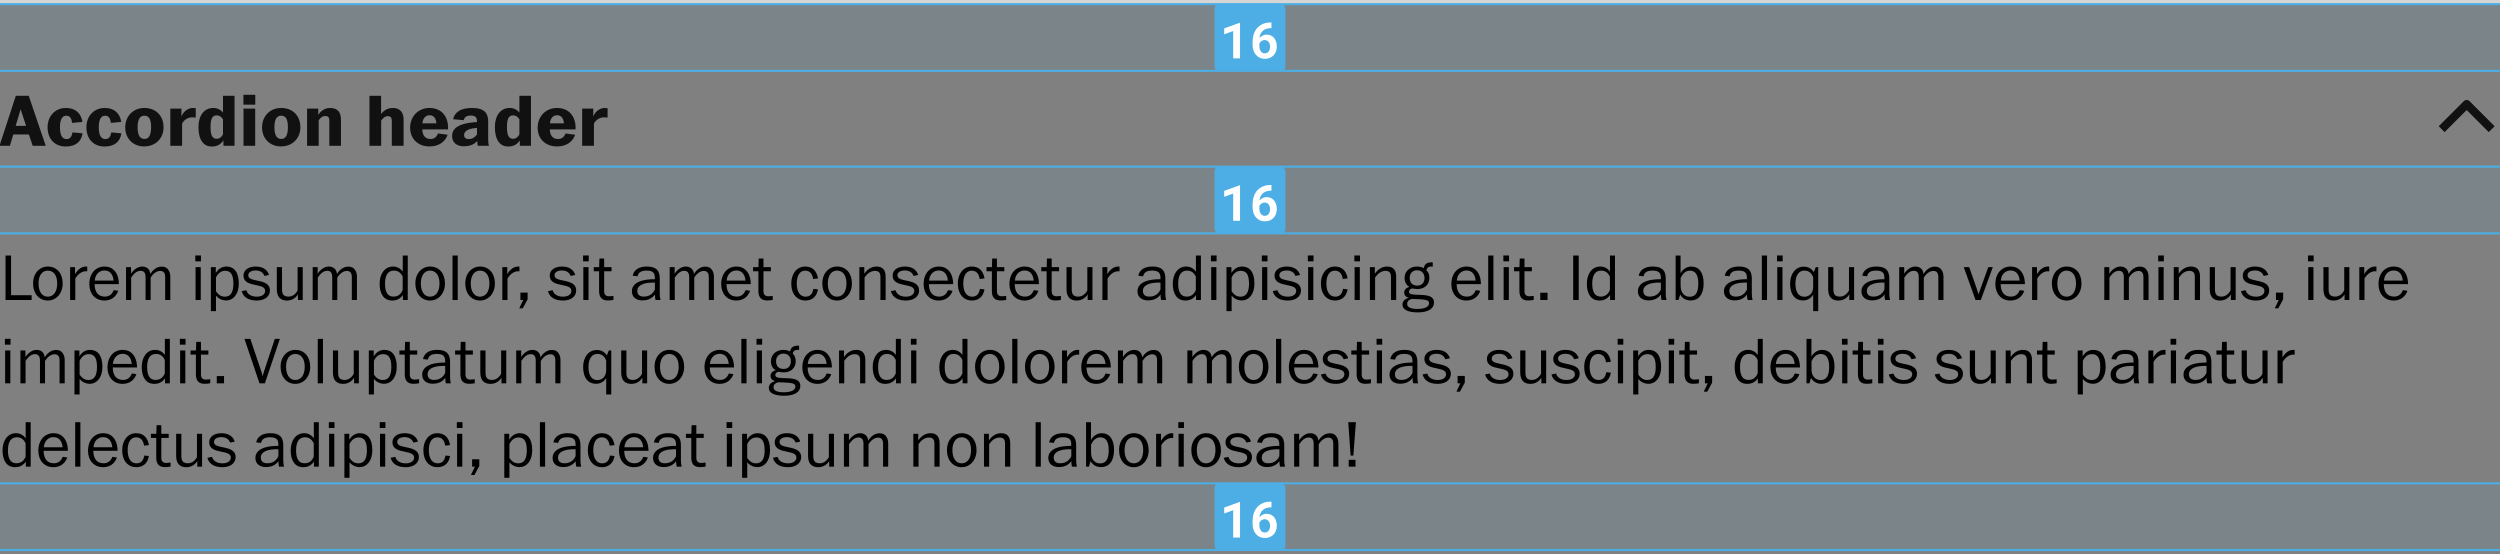 <svg width="600" height="133" viewBox="0 0 600 133" fill="none" xmlns="http://www.w3.org/2000/svg">
<rect x="0" y="0" width="600" height="133" fill="#808080" stroke="none"/>
<g clip-path="url(#clip0)">
<rect width="600" height="1" fill="#D5D5D5"/>
<path d="M2.376 35L3.186 32.264H6.93L7.848 35H10.98L6.894 22.994H3.798L-0.126 35H2.376ZM4.95 26.216L6.264 30.212H3.762L4.95 26.216ZM15.795 35.162C18.117 35.162 19.539 34.028 19.809 31.994L17.397 31.778C17.235 32.786 16.839 33.38 15.957 33.38C14.985 33.38 14.391 32.516 14.391 30.536C14.391 28.718 14.913 27.764 15.921 27.764C16.803 27.764 17.181 28.466 17.307 29.492L19.791 29.258C19.431 27.062 17.991 25.91 15.831 25.91C13.131 25.91 11.421 27.98 11.421 30.518C11.421 33.452 13.221 35.162 15.795 35.162ZM25.111 35.162C27.433 35.162 28.855 34.028 29.125 31.994L26.713 31.778C26.551 32.786 26.155 33.38 25.273 33.38C24.301 33.38 23.707 32.516 23.707 30.536C23.707 28.718 24.229 27.764 25.237 27.764C26.119 27.764 26.497 28.466 26.623 29.492L29.107 29.258C28.747 27.062 27.307 25.91 25.147 25.91C22.447 25.91 20.737 27.98 20.737 30.518C20.737 33.452 22.537 35.162 25.111 35.162ZM34.59 35.144C37.38 35.144 39.252 33.164 39.252 30.554C39.252 27.782 37.416 25.91 34.644 25.91C31.998 25.91 30.054 27.836 30.054 30.608C30.054 33.218 31.926 35.144 34.59 35.144ZM34.68 33.344C33.564 33.344 33.024 32.462 33.024 30.518C33.024 28.628 33.6 27.764 34.662 27.764C35.76 27.764 36.264 28.646 36.264 30.518C36.264 32.48 35.706 33.344 34.68 33.344ZM43.703 35V29.654C44.207 28.7 45.107 28.16 46.169 28.16C46.403 28.16 46.799 28.178 46.979 28.214V25.964C46.835 25.928 46.601 25.91 46.331 25.91C45.017 25.91 43.955 26.882 43.541 27.944V26.072H40.877V35H43.703ZM50.818 35.162C52.15 35.162 52.906 34.676 53.626 33.722V35H56.29V22.994H53.518V26.99C52.996 26.378 52.24 25.91 51.178 25.91C49.054 25.91 47.632 27.656 47.632 30.5C47.632 33.65 48.892 35.162 50.818 35.162ZM51.988 33.308C51.088 33.308 50.53 32.678 50.53 30.518C50.53 28.412 50.998 27.692 52.006 27.692C52.798 27.692 53.212 28.178 53.518 28.628V32.228C53.23 32.804 52.78 33.308 51.988 33.308ZM61.263 25.118V22.76H58.419V25.118H61.263ZM61.245 35V26.072H58.437V35H61.245ZM67.426 35.144C70.216 35.144 72.088 33.164 72.088 30.554C72.088 27.782 70.252 25.91 67.48 25.91C64.834 25.91 62.89 27.836 62.89 30.608C62.89 33.218 64.762 35.144 67.426 35.144ZM67.516 33.344C66.4 33.344 65.86 32.462 65.86 30.518C65.86 28.628 66.436 27.764 67.498 27.764C68.596 27.764 69.1 28.646 69.1 30.518C69.1 32.48 68.542 33.344 67.516 33.344ZM76.485 35V28.88C76.845 28.34 77.331 27.836 78.069 27.836C78.753 27.836 79.041 28.25 79.041 28.808V35H81.831V28.718C81.831 27.008 81.093 25.91 79.257 25.91C77.745 25.91 76.899 26.81 76.377 27.548V26.072H73.695V35H76.485ZM91.48 35V28.952C91.84 28.448 92.344 27.872 93.082 27.872C93.694 27.872 94.036 28.232 94.036 28.916V35H96.862V28.592C96.862 27.116 96.07 25.91 94.342 25.91C92.938 25.91 92.128 26.54 91.462 27.332V22.994H88.672V35H91.48ZM103.059 35.144C105.363 35.144 106.839 34.028 107.433 32.336L105.111 32.03C104.787 32.912 104.211 33.362 103.311 33.362C102.213 33.362 101.385 32.66 101.349 31.058H107.523C107.541 30.86 107.541 30.716 107.541 30.518C107.469 27.746 105.831 25.91 103.041 25.91C100.557 25.91 98.433 27.782 98.433 30.662C98.433 33.38 100.377 35.144 103.059 35.144ZM101.385 29.6C101.457 28.376 102.177 27.656 103.077 27.656C104.121 27.656 104.643 28.394 104.733 29.6H101.385ZM111.257 35.108C112.841 35.108 113.777 34.64 114.551 33.848C114.551 34.352 114.587 34.82 114.695 35H117.359C117.197 34.658 117.161 33.776 117.161 33.254V29.132C117.161 27.206 116.297 25.91 113.291 25.91C110.663 25.91 109.169 26.828 108.737 28.61L111.293 28.844C111.473 28.088 111.977 27.728 113.021 27.728C113.993 27.728 114.407 28.16 114.461 28.862C114.461 28.934 114.479 29.204 114.479 29.294C114.101 29.312 113.741 29.348 113.399 29.384C110.285 29.69 108.503 30.68 108.503 32.66C108.503 34.172 109.601 35.108 111.257 35.108ZM112.517 33.38C111.815 33.38 111.383 33.074 111.383 32.408C111.383 31.562 112.157 31.04 113.525 30.806C113.813 30.752 114.137 30.716 114.479 30.698V32.264C114.101 32.84 113.435 33.38 112.517 33.38ZM121.957 35.162C123.289 35.162 124.045 34.676 124.765 33.722V35H127.429V22.994H124.657V26.99C124.135 26.378 123.379 25.91 122.317 25.91C120.193 25.91 118.771 27.656 118.771 30.5C118.771 33.65 120.031 35.162 121.957 35.162ZM123.127 33.308C122.227 33.308 121.669 32.678 121.669 30.518C121.669 28.412 122.137 27.692 123.145 27.692C123.937 27.692 124.351 28.178 124.657 28.628V32.228C124.369 32.804 123.919 33.308 123.127 33.308ZM133.662 35.144C135.966 35.144 137.442 34.028 138.036 32.336L135.714 32.03C135.39 32.912 134.814 33.362 133.914 33.362C132.816 33.362 131.988 32.66 131.952 31.058H138.126C138.144 30.86 138.144 30.716 138.144 30.518C138.072 27.746 136.434 25.91 133.644 25.91C131.16 25.91 129.036 27.782 129.036 30.662C129.036 33.38 130.98 35.144 133.662 35.144ZM131.988 29.6C132.06 28.376 132.78 27.656 133.68 27.656C134.724 27.656 135.246 28.394 135.336 29.6H131.988ZM142.545 35V29.654C143.049 28.7 143.949 28.16 145.011 28.16C145.245 28.16 145.641 28.178 145.821 28.214V25.964C145.677 25.928 145.443 25.91 145.173 25.91C143.859 25.91 142.797 26.882 142.383 27.944V26.072H139.719V35H142.545Z" fill="#111111"/>
<path d="M592 26.414L597.293 31.707L598.707 30.293L592.707 24.293C592.519 24.106 592.265 24 592 24C591.735 24 591.48 24.106 591.293 24.293L585.293 30.293L586.707 31.707L592 26.414Z" fill="#111111"/>
</g>
<path d="M7.6 72V70.848H2.656V61.328H1.328V72H7.6ZM11.472 72.128C13.424 72.128 15.04 70.512 15.04 68.032C15.04 65.6 13.632 63.968 11.472 63.968C9.536 63.968 7.936 65.552 7.936 68.016C7.936 70.512 9.44 72.128 11.472 72.128ZM11.456 71.2C10.128 71.2 9.248 70.016 9.248 68.032C9.248 66 10.208 64.944 11.456 64.944C12.768 64.944 13.728 65.968 13.728 68.016C13.728 70.144 12.752 71.2 11.456 71.2ZM18.073 72V66.848C18.729 65.744 19.657 65.104 20.585 65.104C20.681 65.104 20.841 65.104 20.937 65.12V63.984C20.809 63.968 20.713 63.968 20.569 63.968C19.449 63.968 18.521 64.88 18.009 65.808V64.112H16.825V72H18.073ZM25.052 72.128C26.62 72.128 27.836 71.312 28.38 69.792L27.292 69.632C26.844 70.8 26.028 71.184 25.164 71.184C23.628 71.184 22.732 70.176 22.7 68.192H28.524C28.508 68.016 28.524 67.84 28.508 67.664C28.348 65.472 27.148 63.968 25.084 63.968C23.052 63.968 21.436 65.52 21.436 68.192C21.436 70.544 22.892 72.128 25.052 72.128ZM22.748 67.344C22.844 65.856 23.82 64.912 25.084 64.912C26.348 64.912 27.132 65.824 27.26 67.344H22.748ZM31.479 72V66.592C32.199 65.584 32.855 64.992 33.767 64.992C34.535 64.992 34.935 65.52 34.935 66.464V72H36.151V66.608C36.647 65.824 37.463 65.024 38.439 65.024C39.207 65.024 39.639 65.456 39.639 66.48V72H40.871V66.4C40.871 65.76 40.711 65.248 40.471 64.88C40.151 64.288 39.607 63.984 38.791 63.984C37.543 63.984 36.615 64.88 36.071 65.744C35.975 64.624 35.239 63.968 34.087 63.968C32.951 63.968 31.911 64.912 31.447 65.696V64.112H30.247V72H31.479ZM48.231 62.72V61.312H46.871V62.72H48.231ZM48.183 72V64.112H46.935V72H48.183ZM54.302 72.112C55.886 72.112 57.31 70.72 57.31 68.048C57.31 65.2 56.094 63.968 54.334 63.968C53.07 63.968 52.27 64.736 51.79 65.504V64.112H50.606V74.672H51.838V70.96C52.318 71.536 53.15 72.112 54.302 72.112ZM53.966 71.2C52.83 71.2 52.254 70.496 51.838 69.904V66.576C52.398 65.472 53.134 64.992 54.046 64.992C55.406 64.992 56.014 65.968 56.014 68.08C56.014 70.352 55.214 71.2 53.966 71.2ZM61.618 72.128C63.538 72.128 64.786 71.152 64.786 69.696C64.786 68.128 63.41 67.68 61.794 67.36C60.53 67.088 59.586 66.928 59.586 66.064C59.586 65.344 60.306 64.912 61.362 64.912C62.434 64.912 63.154 65.392 63.458 66.224L64.562 65.984C64.162 64.752 63.138 63.968 61.362 63.968C59.602 63.968 58.434 64.848 58.434 66.144C58.434 67.696 59.794 68.112 61.41 68.416C62.578 68.672 63.634 68.864 63.634 69.808C63.634 70.64 62.866 71.2 61.618 71.2C60.258 71.2 59.378 70.576 59.122 69.648L58.002 69.872C58.386 71.312 59.618 72.128 61.618 72.128ZM68.866 72.128C69.922 72.128 70.882 71.664 71.506 70.656V72H72.658V64.112H71.426V69.712C70.898 70.672 70.13 71.184 69.25 71.184C68.146 71.184 67.682 70.688 67.682 69.44V64.112H66.434V69.408C66.434 71.392 67.442 72.128 68.866 72.128ZM76.276 72V66.592C76.996 65.584 77.652 64.992 78.564 64.992C79.332 64.992 79.732 65.52 79.732 66.464V72H80.948V66.608C81.444 65.824 82.26 65.024 83.236 65.024C84.004 65.024 84.436 65.456 84.436 66.48V72H85.668V66.4C85.668 65.76 85.508 65.248 85.268 64.88C84.948 64.288 84.404 63.984 83.588 63.984C82.34 63.984 81.412 64.88 80.868 65.744C80.772 64.624 80.036 63.968 78.884 63.968C77.748 63.968 76.708 64.912 76.244 65.696V64.112H75.044V72H76.276ZM94.116 72.128C95.268 72.128 96.068 71.664 96.692 70.8V72H97.86V61.328H96.66V65.184C96.292 64.656 95.54 63.968 94.34 63.968C92.324 63.968 91.108 65.744 91.108 68.08C91.108 70.656 92.212 72.128 94.116 72.128ZM94.452 71.184C93.14 71.184 92.404 70.272 92.404 68.08C92.404 66.064 93.108 64.944 94.532 64.944C95.7 64.944 96.244 65.616 96.644 66.368V69.584C96.308 70.464 95.636 71.184 94.452 71.184ZM103.222 72.128C105.174 72.128 106.79 70.512 106.79 68.032C106.79 65.6 105.382 63.968 103.222 63.968C101.286 63.968 99.686 65.552 99.686 68.016C99.686 70.512 101.19 72.128 103.222 72.128ZM103.206 71.2C101.878 71.2 100.998 70.016 100.998 68.032C100.998 66 101.958 64.944 103.206 64.944C104.518 64.944 105.478 65.968 105.478 68.016C105.478 70.144 104.502 71.2 103.206 71.2ZM109.855 72V61.328H108.607V72H109.855ZM115.206 72.128C117.158 72.128 118.774 70.512 118.774 68.032C118.774 65.6 117.366 63.968 115.206 63.968C113.27 63.968 111.67 65.552 111.67 68.016C111.67 70.512 113.174 72.128 115.206 72.128ZM115.19 71.2C113.862 71.2 112.982 70.016 112.982 68.032C112.982 66 113.942 64.944 115.19 64.944C116.502 64.944 117.462 65.968 117.462 68.016C117.462 70.144 116.486 71.2 115.19 71.2ZM121.807 72V66.848C122.463 65.744 123.391 65.104 124.319 65.104C124.415 65.104 124.575 65.104 124.671 65.12V63.984C124.543 63.968 124.447 63.968 124.303 63.968C123.183 63.968 122.255 64.88 121.743 65.808V64.112H120.559V72H121.807ZM125.462 74L126.63 71.824V70.224H124.902V72H125.574L124.614 74H125.462ZM135.118 72.128C137.038 72.128 138.286 71.152 138.286 69.696C138.286 68.128 136.91 67.68 135.294 67.36C134.03 67.088 133.086 66.928 133.086 66.064C133.086 65.344 133.806 64.912 134.862 64.912C135.934 64.912 136.654 65.392 136.958 66.224L138.062 65.984C137.662 64.752 136.638 63.968 134.862 63.968C133.102 63.968 131.934 64.848 131.934 66.144C131.934 67.696 133.294 68.112 134.91 68.416C136.078 68.672 137.134 68.864 137.134 69.808C137.134 70.64 136.366 71.2 135.118 71.2C133.758 71.2 132.878 70.576 132.622 69.648L131.502 69.872C131.886 71.312 133.118 72.128 135.118 72.128ZM141.294 62.72V61.312H139.934V62.72H141.294ZM141.246 72V64.112H139.998V72H141.246ZM145.877 72.112C146.309 72.112 146.789 72.064 147.221 71.984V71.008C146.933 71.056 146.469 71.104 146.101 71.104C145.429 71.088 144.997 70.72 144.997 69.888V65.104H146.773V64.112H144.997V62.048H143.861L143.797 64.112H142.501V65.104H143.781V69.824C143.781 71.456 144.549 72.112 145.877 72.112ZM154.166 72.096C155.638 72.096 156.566 71.536 157.19 70.672C157.174 71.072 157.238 71.728 157.334 72H158.518C158.39 71.504 158.342 70.96 158.342 70.464V66.88C158.342 64.896 157.478 63.968 155.238 63.968C153.366 63.968 152.134 64.736 151.846 66.176L152.998 66.304C153.254 65.296 153.926 64.944 155.206 64.944C156.534 64.944 157.046 65.408 157.142 66.272C157.174 66.464 157.174 66.736 157.174 67.008C156.55 67.024 156.022 67.024 155.382 67.104C153.222 67.36 151.654 68.208 151.654 69.92C151.654 71.36 152.774 72.096 154.166 72.096ZM154.534 71.184C153.478 71.184 152.95 70.704 152.95 69.792C152.95 68.8 153.83 68.112 155.542 67.888C156.038 67.824 156.614 67.824 157.174 67.824V69.456C156.838 70.272 156.038 71.184 154.534 71.184ZM161.948 72V66.592C162.668 65.584 163.324 64.992 164.236 64.992C165.004 64.992 165.404 65.52 165.404 66.464V72H166.62V66.608C167.116 65.824 167.932 65.024 168.908 65.024C169.676 65.024 170.108 65.456 170.108 66.48V72H171.34V66.4C171.34 65.76 171.18 65.248 170.94 64.88C170.62 64.288 170.076 63.984 169.26 63.984C168.012 63.984 167.084 64.88 166.54 65.744C166.444 64.624 165.708 63.968 164.556 63.968C163.42 63.968 162.38 64.912 161.916 65.696V64.112H160.716V72H161.948ZM176.708 72.128C178.276 72.128 179.492 71.312 180.036 69.792L178.948 69.632C178.5 70.8 177.684 71.184 176.82 71.184C175.284 71.184 174.388 70.176 174.356 68.192H180.18C180.164 68.016 180.18 67.84 180.164 67.664C180.004 65.472 178.804 63.968 176.74 63.968C174.708 63.968 173.092 65.52 173.092 68.192C173.092 70.544 174.548 72.128 176.708 72.128ZM174.404 67.344C174.5 65.856 175.476 64.912 176.74 64.912C178.004 64.912 178.788 65.824 178.916 67.344H174.404ZM184.111 72.112C184.543 72.112 185.023 72.064 185.455 71.984V71.008C185.167 71.056 184.703 71.104 184.335 71.104C183.663 71.088 183.231 70.72 183.231 69.888V65.104H185.007V64.112H183.231V62.048H182.095L182.031 64.112H180.735V65.104H182.015V69.824C182.015 71.456 182.783 72.112 184.111 72.112ZM193.297 72.128C194.865 72.128 196.033 71.216 196.305 69.44L195.217 69.328C194.977 70.64 194.369 71.2 193.329 71.2C192.145 71.2 191.217 70.224 191.217 68.048C191.217 66.08 191.985 64.96 193.249 64.96C194.337 64.96 194.961 65.664 195.153 66.96L196.321 66.816C195.969 64.88 194.913 63.968 193.233 63.968C191.233 63.968 189.905 65.728 189.905 68.016C189.905 70.656 191.361 72.128 193.297 72.128ZM200.894 72.128C202.846 72.128 204.462 70.512 204.462 68.032C204.462 65.6 203.054 63.968 200.894 63.968C198.958 63.968 197.358 65.552 197.358 68.016C197.358 70.512 198.862 72.128 200.894 72.128ZM200.878 71.2C199.55 71.2 198.67 70.016 198.67 68.032C198.67 66 199.63 64.944 200.878 64.944C202.19 64.944 203.15 65.968 203.15 68.016C203.15 70.144 202.174 71.2 200.878 71.2ZM207.495 72V66.592C208.151 65.648 208.983 65.008 209.991 65.008C210.887 65.008 211.303 65.456 211.303 66.4V72H212.551V66.416C212.551 64.8 211.831 63.968 210.359 63.968C208.951 63.968 207.975 64.896 207.431 65.68V64.112H206.247V72H207.495ZM217.415 72.128C219.335 72.128 220.583 71.152 220.583 69.696C220.583 68.128 219.207 67.68 217.591 67.36C216.327 67.088 215.383 66.928 215.383 66.064C215.383 65.344 216.103 64.912 217.159 64.912C218.231 64.912 218.951 65.392 219.255 66.224L220.359 65.984C219.959 64.752 218.935 63.968 217.159 63.968C215.399 63.968 214.231 64.848 214.231 66.144C214.231 67.696 215.591 68.112 217.207 68.416C218.375 68.672 219.431 68.864 219.431 69.808C219.431 70.64 218.663 71.2 217.415 71.2C216.055 71.2 215.175 70.576 214.919 69.648L213.799 69.872C214.183 71.312 215.415 72.128 217.415 72.128ZM225.286 72.128C226.855 72.128 228.071 71.312 228.615 69.792L227.527 69.632C227.079 70.8 226.263 71.184 225.399 71.184C223.863 71.184 222.967 70.176 222.935 68.192H228.759C228.743 68.016 228.759 67.84 228.743 67.664C228.583 65.472 227.383 63.968 225.319 63.968C223.287 63.968 221.671 65.52 221.671 68.192C221.671 70.544 223.127 72.128 225.286 72.128ZM222.983 67.344C223.079 65.856 224.055 64.912 225.319 64.912C226.583 64.912 227.367 65.824 227.495 67.344H222.983ZM233.265 72.128C234.833 72.128 236.001 71.216 236.273 69.44L235.185 69.328C234.945 70.64 234.337 71.2 233.297 71.2C232.113 71.2 231.185 70.224 231.185 68.048C231.185 66.08 231.953 64.96 233.217 64.96C234.305 64.96 234.929 65.664 235.121 66.96L236.289 66.816C235.937 64.88 234.881 63.968 233.201 63.968C231.201 63.968 229.873 65.728 229.873 68.016C229.873 70.656 231.329 72.128 233.265 72.128ZM240.142 72.112C240.574 72.112 241.054 72.064 241.486 71.984V71.008C241.198 71.056 240.734 71.104 240.366 71.104C239.694 71.088 239.262 70.72 239.262 69.888V65.104H241.038V64.112H239.262V62.048H238.126L238.062 64.112H236.766V65.104H238.046V69.824C238.046 71.456 238.814 72.112 240.142 72.112ZM245.88 72.128C247.448 72.128 248.664 71.312 249.208 69.792L248.12 69.632C247.672 70.8 246.856 71.184 245.992 71.184C244.456 71.184 243.56 70.176 243.528 68.192H249.352C249.336 68.016 249.352 67.84 249.336 67.664C249.176 65.472 247.976 63.968 245.912 63.968C243.88 63.968 242.264 65.52 242.264 68.192C242.264 70.544 243.72 72.128 245.88 72.128ZM243.576 67.344C243.672 65.856 244.648 64.912 245.912 64.912C247.176 64.912 247.96 65.824 248.088 67.344H243.576ZM253.283 72.112C253.715 72.112 254.195 72.064 254.627 71.984V71.008C254.339 71.056 253.875 71.104 253.507 71.104C252.835 71.088 252.403 70.72 252.403 69.888V65.104H254.179V64.112H252.403V62.048H251.267L251.203 64.112H249.907V65.104H251.187V69.824C251.187 71.456 251.955 72.112 253.283 72.112ZM258.397 72.128C259.453 72.128 260.413 71.664 261.037 70.656V72H262.189V64.112H260.957V69.712C260.429 70.672 259.661 71.184 258.781 71.184C257.677 71.184 257.213 70.688 257.213 69.44V64.112H255.965V69.408C255.965 71.392 256.973 72.128 258.397 72.128ZM265.823 72V66.848C266.479 65.744 267.407 65.104 268.335 65.104C268.431 65.104 268.591 65.104 268.687 65.12V63.984C268.559 63.968 268.463 63.968 268.319 63.968C267.199 63.968 266.271 64.88 265.759 65.808V64.112H264.575V72H265.823ZM275.51 72.096C276.982 72.096 277.91 71.536 278.534 70.672C278.518 71.072 278.582 71.728 278.678 72H279.862C279.734 71.504 279.686 70.96 279.686 70.464V66.88C279.686 64.896 278.822 63.968 276.582 63.968C274.71 63.968 273.478 64.736 273.19 66.176L274.342 66.304C274.598 65.296 275.27 64.944 276.55 64.944C277.878 64.944 278.39 65.408 278.486 66.272C278.518 66.464 278.518 66.736 278.518 67.008C277.894 67.024 277.366 67.024 276.726 67.104C274.566 67.36 272.998 68.208 272.998 69.92C272.998 71.36 274.118 72.096 275.51 72.096ZM275.878 71.184C274.822 71.184 274.294 70.704 274.294 69.792C274.294 68.8 275.174 68.112 276.886 67.888C277.382 67.824 277.958 67.824 278.518 67.824V69.456C278.182 70.272 277.382 71.184 275.878 71.184ZM284.475 72.128C285.627 72.128 286.427 71.664 287.051 70.8V72H288.219V61.328H287.019V65.184C286.651 64.656 285.899 63.968 284.699 63.968C282.683 63.968 281.467 65.744 281.467 68.08C281.467 70.656 282.571 72.128 284.475 72.128ZM284.811 71.184C283.499 71.184 282.763 70.272 282.763 68.08C282.763 66.064 283.467 64.944 284.891 64.944C286.059 64.944 286.603 65.616 287.003 66.368V69.584C286.667 70.464 285.995 71.184 284.811 71.184ZM291.981 62.72V61.312H290.621V62.72H291.981ZM291.933 72V64.112H290.685V72H291.933ZM298.052 72.112C299.636 72.112 301.06 70.72 301.06 68.048C301.06 65.2 299.844 63.968 298.084 63.968C296.82 63.968 296.02 64.736 295.54 65.504V64.112H294.356V74.672H295.588V70.96C296.068 71.536 296.9 72.112 298.052 72.112ZM297.716 71.2C296.58 71.2 296.004 70.496 295.588 69.904V66.576C296.148 65.472 296.884 64.992 297.796 64.992C299.156 64.992 299.764 65.968 299.764 68.08C299.764 70.352 298.964 71.2 297.716 71.2ZM304.2 62.72V61.312H302.84V62.72H304.2ZM304.152 72V64.112H302.904V72H304.152ZM309.071 72.128C310.991 72.128 312.239 71.152 312.239 69.696C312.239 68.128 310.863 67.68 309.247 67.36C307.983 67.088 307.039 66.928 307.039 66.064C307.039 65.344 307.759 64.912 308.815 64.912C309.887 64.912 310.607 65.392 310.911 66.224L312.015 65.984C311.615 64.752 310.591 63.968 308.815 63.968C307.055 63.968 305.887 64.848 305.887 66.144C305.887 67.696 307.247 68.112 308.863 68.416C310.031 68.672 311.087 68.864 311.087 69.808C311.087 70.64 310.319 71.2 309.071 71.2C307.711 71.2 306.831 70.576 306.575 69.648L305.455 69.872C305.839 71.312 307.071 72.128 309.071 72.128ZM315.247 62.72V61.312H313.887V62.72H315.247ZM315.199 72V64.112H313.951V72H315.199ZM320.406 72.128C321.974 72.128 323.142 71.216 323.414 69.44L322.326 69.328C322.086 70.64 321.478 71.2 320.438 71.2C319.254 71.2 318.326 70.224 318.326 68.048C318.326 66.08 319.094 64.96 320.358 64.96C321.446 64.96 322.07 65.664 322.262 66.96L323.43 66.816C323.078 64.88 322.022 63.968 320.342 63.968C318.342 63.968 317.014 65.728 317.014 68.016C317.014 70.656 318.47 72.128 320.406 72.128ZM326.403 62.72V61.312H325.043V62.72H326.403ZM326.355 72V64.112H325.107V72H326.355ZM330.026 72V66.592C330.682 65.648 331.514 65.008 332.522 65.008C333.418 65.008 333.834 65.456 333.834 66.4V72H335.082V66.416C335.082 64.8 334.362 63.968 332.89 63.968C331.482 63.968 330.506 64.896 329.962 65.68V64.112H328.778V72H330.026ZM340.3 74.976C342.86 74.976 344.156 74.016 344.156 72.64C344.156 71.344 343.26 70.816 340.748 70.768C339.148 70.72 338.156 70.72 338.156 70.016C338.156 69.536 338.604 69.232 339.02 69.232C339.148 69.264 339.66 69.376 340.172 69.376C341.964 69.376 343.052 68.24 343.052 66.672C343.052 65.856 342.748 65.232 342.332 64.864C342.46 64.288 342.796 63.952 343.596 63.968C343.692 63.968 343.772 63.984 343.868 64L343.852 62.96C343.804 62.96 343.708 62.96 343.66 62.96C342.316 62.944 341.884 63.488 341.692 64.352C341.212 64.096 340.636 63.968 340.044 63.968C338.46 63.968 337.1 65.056 337.1 66.672C337.1 67.632 337.484 68.448 338.252 68.848C337.548 69.04 337.004 69.52 337.004 70.192C337.004 70.8 337.324 71.248 338.124 71.472C337.164 71.712 336.588 72.304 336.588 73.088C336.588 74.304 337.868 74.976 340.3 74.976ZM340.108 68.544C339.036 68.544 338.332 67.904 338.332 66.672C338.332 65.68 338.94 64.864 340.108 64.864C341.292 64.864 341.884 65.728 341.884 66.688C341.884 67.872 341.228 68.544 340.108 68.544ZM340.204 74.144C338.444 74.144 337.724 73.696 337.724 72.944C337.724 72.24 338.204 71.92 338.828 71.744C342.38 71.824 342.972 72 342.972 72.8C342.972 73.6 341.964 74.144 340.204 74.144ZM351.943 72.128C353.511 72.128 354.727 71.312 355.271 69.792L354.183 69.632C353.735 70.8 352.919 71.184 352.055 71.184C350.519 71.184 349.623 70.176 349.591 68.192H355.415C355.399 68.016 355.415 67.84 355.399 67.664C355.239 65.472 354.039 63.968 351.975 63.968C349.943 63.968 348.327 65.52 348.327 68.192C348.327 70.544 349.783 72.128 351.943 72.128ZM349.639 67.344C349.735 65.856 350.711 64.912 351.975 64.912C353.239 64.912 354.023 65.824 354.151 67.344H349.639ZM358.418 72V61.328H357.17V72H358.418ZM362.169 62.72V61.312H360.809V62.72H362.169ZM362.121 72V64.112H360.873V72H362.121ZM366.752 72.112C367.184 72.112 367.664 72.064 368.096 71.984V71.008C367.808 71.056 367.344 71.104 366.976 71.104C366.304 71.088 365.872 70.72 365.872 69.888V65.104H367.648V64.112H365.872V62.048H364.736L364.672 64.112H363.376V65.104H364.656V69.824C364.656 71.456 365.424 72.112 366.752 72.112ZM371.411 72V70.256H369.667V72H371.411ZM378.891 72V61.328H377.563V72H378.891ZM383.85 72.128C385.002 72.128 385.802 71.664 386.426 70.8V72H387.594V61.328H386.394V65.184C386.026 64.656 385.274 63.968 384.074 63.968C382.058 63.968 380.842 65.744 380.842 68.08C380.842 70.656 381.946 72.128 383.85 72.128ZM384.186 71.184C382.874 71.184 382.138 70.272 382.138 68.08C382.138 66.064 382.842 64.944 384.266 64.944C385.434 64.944 385.978 65.616 386.378 66.368V69.584C386.042 70.464 385.37 71.184 384.186 71.184ZM395.604 72.096C397.076 72.096 398.004 71.536 398.628 70.672C398.612 71.072 398.676 71.728 398.772 72H399.956C399.828 71.504 399.78 70.96 399.78 70.464V66.88C399.78 64.896 398.916 63.968 396.676 63.968C394.804 63.968 393.572 64.736 393.284 66.176L394.436 66.304C394.692 65.296 395.364 64.944 396.644 64.944C397.972 64.944 398.484 65.408 398.58 66.272C398.612 66.464 398.612 66.736 398.612 67.008C397.988 67.024 397.46 67.024 396.82 67.104C394.66 67.36 393.092 68.208 393.092 69.92C393.092 71.36 394.212 72.096 395.604 72.096ZM395.972 71.184C394.916 71.184 394.388 70.704 394.388 69.792C394.388 68.8 395.268 68.112 396.98 67.888C397.476 67.824 398.052 67.824 398.612 67.824V69.456C398.276 70.272 397.476 71.184 395.972 71.184ZM405.785 72.112C407.577 72.112 408.873 70.752 408.873 68.032C408.873 65.392 407.769 63.968 405.881 63.968C404.745 63.968 403.737 64.752 403.337 65.616V61.328H402.153V72H402.841L403.241 70.688C403.753 71.584 404.601 72.112 405.785 72.112ZM405.545 71.216C404.281 71.216 403.353 70.272 403.353 68.624V66.72C403.785 65.808 404.441 64.96 405.593 64.96C406.921 64.96 407.593 66 407.593 68.064C407.593 70.272 406.889 71.216 405.545 71.216ZM416.26 72.096C417.732 72.096 418.66 71.536 419.284 70.672C419.268 71.072 419.332 71.728 419.428 72H420.612C420.484 71.504 420.436 70.96 420.436 70.464V66.88C420.436 64.896 419.572 63.968 417.332 63.968C415.46 63.968 414.228 64.736 413.94 66.176L415.092 66.304C415.348 65.296 416.02 64.944 417.3 64.944C418.628 64.944 419.14 65.408 419.236 66.272C419.268 66.464 419.268 66.736 419.268 67.008C418.644 67.024 418.116 67.024 417.476 67.104C415.316 67.36 413.748 68.208 413.748 69.92C413.748 71.36 414.868 72.096 416.26 72.096ZM416.628 71.184C415.572 71.184 415.044 70.704 415.044 69.792C415.044 68.8 415.924 68.112 417.636 67.888C418.132 67.824 418.708 67.824 419.268 67.824V69.456C418.932 70.272 418.132 71.184 416.628 71.184ZM424.089 72V61.328H422.841V72H424.089ZM427.841 62.72V61.312H426.481V62.72H427.841ZM427.793 72V64.112H426.545V72H427.793ZM432.712 72.112C433.672 72.112 434.616 71.68 435.16 70.704V74.672H436.376V64.112H435.784L435.32 65.296C434.872 64.624 434.152 64 432.904 64C430.872 64 429.624 65.776 429.624 68.096C429.624 70.784 430.888 72.112 432.712 72.112ZM433.032 71.216C431.704 71.216 430.904 70.176 430.904 68.064C430.904 66.032 431.752 64.944 433.048 64.944C434.2 64.944 434.792 65.632 435.16 66.496V68.912C435.128 70.432 434.168 71.216 433.032 71.216ZM441.194 72.128C442.25 72.128 443.21 71.664 443.834 70.656V72H444.986V64.112H443.754V69.712C443.226 70.672 442.458 71.184 441.578 71.184C440.474 71.184 440.01 70.688 440.01 69.44V64.112H438.762V69.408C438.762 71.392 439.77 72.128 441.194 72.128ZM449.26 72.096C450.732 72.096 451.66 71.536 452.284 70.672C452.268 71.072 452.332 71.728 452.428 72H453.612C453.484 71.504 453.436 70.96 453.436 70.464V66.88C453.436 64.896 452.572 63.968 450.332 63.968C448.46 63.968 447.228 64.736 446.94 66.176L448.092 66.304C448.348 65.296 449.02 64.944 450.3 64.944C451.628 64.944 452.14 65.408 452.236 66.272C452.268 66.464 452.268 66.736 452.268 67.008C451.644 67.024 451.116 67.024 450.476 67.104C448.316 67.36 446.748 68.208 446.748 69.92C446.748 71.36 447.868 72.096 449.26 72.096ZM449.628 71.184C448.572 71.184 448.044 70.704 448.044 69.792C448.044 68.8 448.924 68.112 450.636 67.888C451.132 67.824 451.708 67.824 452.268 67.824V69.456C451.932 70.272 451.132 71.184 449.628 71.184ZM457.041 72V66.592C457.761 65.584 458.417 64.992 459.329 64.992C460.097 64.992 460.497 65.52 460.497 66.464V72H461.713V66.608C462.209 65.824 463.025 65.024 464.001 65.024C464.769 65.024 465.201 65.456 465.201 66.48V72H466.433V66.4C466.433 65.76 466.273 65.248 466.033 64.88C465.713 64.288 465.169 63.984 464.353 63.984C463.105 63.984 462.177 64.88 461.633 65.744C461.537 64.624 460.801 63.968 459.649 63.968C458.513 63.968 457.473 64.912 457.009 65.696V64.112H455.809V72H457.041ZM475.394 72L478.274 64.112H477.186L475.346 69.216C475.154 69.68 474.93 70.448 474.85 70.656C474.802 70.432 474.562 69.696 474.386 69.2L472.61 64.112H471.298L474.13 72H475.394ZM482.505 72.128C484.073 72.128 485.289 71.312 485.833 69.792L484.745 69.632C484.297 70.8 483.481 71.184 482.617 71.184C481.081 71.184 480.185 70.176 480.153 68.192H485.977C485.961 68.016 485.977 67.84 485.961 67.664C485.801 65.472 484.601 63.968 482.537 63.968C480.505 63.968 478.889 65.52 478.889 68.192C478.889 70.544 480.345 72.128 482.505 72.128ZM480.201 67.344C480.297 65.856 481.273 64.912 482.537 64.912C483.801 64.912 484.585 65.824 484.713 67.344H480.201ZM488.948 72V66.848C489.604 65.744 490.532 65.104 491.46 65.104C491.556 65.104 491.716 65.104 491.812 65.12V63.984C491.684 63.968 491.588 63.968 491.444 63.968C490.324 63.968 489.396 64.88 488.884 65.808V64.112H487.7V72H488.948ZM495.987 72.128C497.939 72.128 499.555 70.512 499.555 68.032C499.555 65.6 498.147 63.968 495.987 63.968C494.051 63.968 492.451 65.552 492.451 68.016C492.451 70.512 493.955 72.128 495.987 72.128ZM495.971 71.2C494.643 71.2 493.763 70.016 493.763 68.032C493.763 66 494.723 64.944 495.971 64.944C497.283 64.944 498.243 65.968 498.243 68.016C498.243 70.144 497.267 71.2 495.971 71.2ZM506.26 72V66.592C506.98 65.584 507.636 64.992 508.548 64.992C509.316 64.992 509.716 65.52 509.716 66.464V72H510.932V66.608C511.428 65.824 512.244 65.024 513.22 65.024C513.988 65.024 514.42 65.456 514.42 66.48V72H515.652V66.4C515.652 65.76 515.492 65.248 515.252 64.88C514.932 64.288 514.388 63.984 513.572 63.984C512.324 63.984 511.396 64.88 510.852 65.744C510.756 64.624 510.02 63.968 508.868 63.968C507.732 63.968 506.692 64.912 506.228 65.696V64.112H505.028V72H506.26ZM519.325 62.72V61.312H517.965V62.72H519.325ZM519.277 72V64.112H518.029V72H519.277ZM522.948 72V66.592C523.604 65.648 524.436 65.008 525.444 65.008C526.34 65.008 526.756 65.456 526.756 66.4V72H528.004V66.416C528.004 64.8 527.284 63.968 525.812 63.968C524.404 63.968 523.428 64.896 522.884 65.68V64.112H521.7V72H522.948ZM532.772 72.128C533.828 72.128 534.788 71.664 535.412 70.656V72H536.564V64.112H535.332V69.712C534.804 70.672 534.036 71.184 533.156 71.184C532.052 71.184 531.588 70.688 531.588 69.44V64.112H530.34V69.408C530.34 71.392 531.348 72.128 532.772 72.128ZM541.446 72.128C543.366 72.128 544.614 71.152 544.614 69.696C544.614 68.128 543.238 67.68 541.622 67.36C540.358 67.088 539.414 66.928 539.414 66.064C539.414 65.344 540.134 64.912 541.19 64.912C542.262 64.912 542.982 65.392 543.286 66.224L544.39 65.984C543.99 64.752 542.966 63.968 541.19 63.968C539.43 63.968 538.262 64.848 538.262 66.144C538.262 67.696 539.622 68.112 541.238 68.416C542.406 68.672 543.462 68.864 543.462 69.808C543.462 70.64 542.694 71.2 541.446 71.2C540.086 71.2 539.206 70.576 538.95 69.648L537.83 69.872C538.214 71.312 539.446 72.128 541.446 72.128ZM546.79 74L547.958 71.824V70.224H546.23V72H546.902L545.942 74H546.79ZM555.278 62.72V61.312H553.918V62.72H555.278ZM555.23 72V64.112H553.982V72H555.23ZM560.053 72.128C561.109 72.128 562.069 71.664 562.693 70.656V72H563.845V64.112H562.613V69.712C562.085 70.672 561.317 71.184 560.437 71.184C559.333 71.184 558.869 70.688 558.869 69.44V64.112H557.621V69.408C557.621 71.392 558.629 72.128 560.053 72.128ZM567.479 72V66.848C568.135 65.744 569.063 65.104 569.991 65.104C570.087 65.104 570.247 65.104 570.343 65.12V63.984C570.215 63.968 570.119 63.968 569.975 63.968C568.855 63.968 567.927 64.88 567.415 65.808V64.112H566.231V72H567.479ZM574.458 72.128C576.026 72.128 577.242 71.312 577.786 69.792L576.698 69.632C576.25 70.8 575.434 71.184 574.57 71.184C573.034 71.184 572.138 70.176 572.106 68.192H577.93C577.914 68.016 577.93 67.84 577.914 67.664C577.754 65.472 576.554 63.968 574.49 63.968C572.458 63.968 570.842 65.52 570.842 68.192C570.842 70.544 572.298 72.128 574.458 72.128ZM572.154 67.344C572.25 65.856 573.226 64.912 574.49 64.912C575.754 64.912 576.538 65.824 576.666 67.344H572.154ZM2.528 82.72V81.312H1.168V82.72H2.528ZM2.48 92V84.112H1.232V92H2.48ZM6.135 92V86.592C6.855 85.584 7.511 84.992 8.423 84.992C9.191 84.992 9.591 85.52 9.591 86.464V92H10.807V86.608C11.303 85.824 12.119 85.024 13.095 85.024C13.863 85.024 14.295 85.456 14.295 86.48V92H15.527V86.4C15.527 85.76 15.367 85.248 15.127 84.88C14.807 84.288 14.263 83.984 13.447 83.984C12.199 83.984 11.271 84.88 10.727 85.744C10.631 84.624 9.895 83.968 8.743 83.968C7.607 83.968 6.567 84.912 6.103 85.696V84.112H4.903V92H6.135ZM21.568 92.112C23.152 92.112 24.576 90.72 24.576 88.048C24.576 85.2 23.36 83.968 21.6 83.968C20.336 83.968 19.536 84.736 19.056 85.504V84.112H17.872V94.672H19.104V90.96C19.584 91.536 20.416 92.112 21.568 92.112ZM21.232 91.2C20.096 91.2 19.52 90.496 19.104 89.904V86.576C19.664 85.472 20.4 84.992 21.312 84.992C22.672 84.992 23.28 85.968 23.28 88.08C23.28 90.352 22.48 91.2 21.232 91.2ZM29.412 92.128C30.98 92.128 32.196 91.312 32.739 89.792L31.651 89.632C31.203 90.8 30.387 91.184 29.523 91.184C27.988 91.184 27.091 90.176 27.059 88.192H32.883C32.867 88.016 32.883 87.84 32.867 87.664C32.708 85.472 31.508 83.968 29.444 83.968C27.412 83.968 25.796 85.52 25.796 88.192C25.796 90.544 27.252 92.128 29.412 92.128ZM27.108 87.344C27.203 85.856 28.18 84.912 29.444 84.912C30.707 84.912 31.491 85.824 31.619 87.344H27.108ZM37.022 92.128C38.174 92.128 38.974 91.664 39.598 90.8V92H40.766V81.328H39.566V85.184C39.198 84.656 38.446 83.968 37.246 83.968C35.23 83.968 34.014 85.744 34.014 88.08C34.014 90.656 35.118 92.128 37.022 92.128ZM37.358 91.184C36.046 91.184 35.31 90.272 35.31 88.08C35.31 86.064 36.014 84.944 37.438 84.944C38.606 84.944 39.15 85.616 39.55 86.368V89.584C39.214 90.464 38.542 91.184 37.358 91.184ZM44.528 82.72V81.312H43.168V82.72H44.528ZM44.48 92V84.112H43.232V92H44.48ZM49.111 92.112C49.543 92.112 50.023 92.064 50.455 91.984V91.008C50.167 91.056 49.703 91.104 49.335 91.104C48.663 91.088 48.231 90.72 48.231 89.888V85.104H50.007V84.112H48.231V82.048H47.095L47.031 84.112H45.735V85.104H47.015V89.824C47.015 91.456 47.783 92.112 49.111 92.112ZM53.77 92V90.256H52.026V92H53.77ZM63.57 92L67.17 81.328H65.954L63.378 89.104C63.314 89.264 63.074 90.048 63.026 90.256C62.994 90.048 62.738 89.216 62.706 89.104L60.082 81.328H58.674L62.274 92H63.57ZM70.878 92.128C72.83 92.128 74.446 90.512 74.446 88.032C74.446 85.6 73.038 83.968 70.878 83.968C68.942 83.968 67.342 85.552 67.342 88.016C67.342 90.512 68.846 92.128 70.878 92.128ZM70.862 91.2C69.534 91.2 68.654 90.016 68.654 88.032C68.654 86 69.614 84.944 70.862 84.944C72.174 84.944 73.134 85.968 73.134 88.016C73.134 90.144 72.158 91.2 70.862 91.2ZM77.511 92V81.328H76.263V92H77.511ZM82.334 92.128C83.39 92.128 84.35 91.664 84.974 90.656V92H86.126V84.112H84.894V89.712C84.366 90.672 83.598 91.184 82.718 91.184C81.614 91.184 81.15 90.688 81.15 89.44V84.112H79.902V89.408C79.902 91.392 80.91 92.128 82.334 92.128ZM92.209 92.112C93.793 92.112 95.216 90.72 95.216 88.048C95.216 85.2 94.001 83.968 92.24 83.968C90.977 83.968 90.177 84.736 89.697 85.504V84.112H88.513V94.672H89.745V90.96C90.225 91.536 91.056 92.112 92.209 92.112ZM91.873 91.2C90.737 91.2 90.16 90.496 89.745 89.904V86.576C90.305 85.472 91.04 84.992 91.953 84.992C93.312 84.992 93.921 85.968 93.921 88.08C93.921 90.352 93.121 91.2 91.873 91.2ZM99.236 92.112C99.668 92.112 100.148 92.064 100.58 91.984V91.008C100.292 91.056 99.828 91.104 99.46 91.104C98.788 91.088 98.356 90.72 98.356 89.888V85.104H100.132V84.112H98.356V82.048H97.22L97.156 84.112H95.86V85.104H97.14V89.824C97.14 91.456 97.908 92.112 99.236 92.112ZM103.838 92.096C105.31 92.096 106.238 91.536 106.862 90.672C106.846 91.072 106.91 91.728 107.006 92H108.19C108.062 91.504 108.014 90.96 108.014 90.464V86.88C108.014 84.896 107.15 83.968 104.91 83.968C103.038 83.968 101.806 84.736 101.518 86.176L102.67 86.304C102.926 85.296 103.598 84.944 104.878 84.944C106.206 84.944 106.718 85.408 106.814 86.272C106.846 86.464 106.846 86.736 106.846 87.008C106.222 87.024 105.694 87.024 105.054 87.104C102.894 87.36 101.326 88.208 101.326 89.92C101.326 91.36 102.446 92.096 103.838 92.096ZM104.206 91.184C103.15 91.184 102.622 90.704 102.622 89.792C102.622 88.8 103.502 88.112 105.214 87.888C105.71 87.824 106.286 87.824 106.846 87.824V89.456C106.51 90.272 105.71 91.184 104.206 91.184ZM112.596 92.112C113.028 92.112 113.508 92.064 113.94 91.984V91.008C113.652 91.056 113.188 91.104 112.82 91.104C112.148 91.088 111.716 90.72 111.716 89.888V85.104H113.492V84.112H111.716V82.048H110.58L110.516 84.112H109.22V85.104H110.5V89.824C110.5 91.456 111.268 92.112 112.596 92.112ZM117.709 92.128C118.765 92.128 119.725 91.664 120.349 90.656V92H121.501V84.112H120.269V89.712C119.741 90.672 118.973 91.184 118.093 91.184C116.989 91.184 116.525 90.688 116.525 89.44V84.112H115.277V89.408C115.277 91.392 116.285 92.128 117.709 92.128ZM125.12 92V86.592C125.84 85.584 126.496 84.992 127.408 84.992C128.176 84.992 128.576 85.52 128.576 86.464V92H129.792V86.608C130.288 85.824 131.104 85.024 132.08 85.024C132.848 85.024 133.28 85.456 133.28 86.48V92H134.512V86.4C134.512 85.76 134.352 85.248 134.112 84.88C133.792 84.288 133.248 83.984 132.432 83.984C131.184 83.984 130.256 84.88 129.712 85.744C129.616 84.624 128.88 83.968 127.728 83.968C126.592 83.968 125.552 84.912 125.088 85.696V84.112H123.888V92H125.12ZM143.04 92.112C144 92.112 144.944 91.68 145.488 90.704V94.672H146.704V84.112H146.112L145.648 85.296C145.2 84.624 144.48 84 143.232 84C141.2 84 139.952 85.776 139.952 88.096C139.952 90.784 141.216 92.112 143.04 92.112ZM143.36 91.216C142.032 91.216 141.232 90.176 141.232 88.064C141.232 86.032 142.08 84.944 143.376 84.944C144.528 84.944 145.12 85.632 145.488 86.496V88.912C145.456 90.432 144.496 91.216 143.36 91.216ZM151.522 92.128C152.578 92.128 153.538 91.664 154.162 90.656V92H155.314V84.112H154.082V89.712C153.554 90.672 152.786 91.184 151.906 91.184C150.802 91.184 150.338 90.688 150.338 89.44V84.112H149.09V89.408C149.09 91.392 150.098 92.128 151.522 92.128ZM160.628 92.128C162.58 92.128 164.196 90.512 164.196 88.032C164.196 85.6 162.788 83.968 160.628 83.968C158.692 83.968 157.092 85.552 157.092 88.016C157.092 90.512 158.596 92.128 160.628 92.128ZM160.612 91.2C159.284 91.2 158.404 90.016 158.404 88.032C158.404 86 159.364 84.944 160.612 84.944C161.924 84.944 162.884 85.968 162.884 88.016C162.884 90.144 161.908 91.2 160.612 91.2ZM172.693 92.128C174.261 92.128 175.477 91.312 176.021 89.792L174.933 89.632C174.485 90.8 173.669 91.184 172.805 91.184C171.269 91.184 170.373 90.176 170.341 88.192H176.165C176.149 88.016 176.165 87.84 176.149 87.664C175.989 85.472 174.789 83.968 172.725 83.968C170.693 83.968 169.077 85.52 169.077 88.192C169.077 90.544 170.533 92.128 172.693 92.128ZM170.389 87.344C170.485 85.856 171.461 84.912 172.725 84.912C173.989 84.912 174.773 85.824 174.901 87.344H170.389ZM179.168 92V81.328H177.92V92H179.168ZM182.919 82.72V81.312H181.559V82.72H182.919ZM182.871 92V84.112H181.623V92H182.871ZM188.222 94.976C190.782 94.976 192.078 94.016 192.078 92.64C192.078 91.344 191.182 90.816 188.67 90.768C187.07 90.72 186.078 90.72 186.078 90.016C186.078 89.536 186.526 89.232 186.942 89.232C187.07 89.264 187.582 89.376 188.094 89.376C189.886 89.376 190.974 88.24 190.974 86.672C190.974 85.856 190.67 85.232 190.254 84.864C190.382 84.288 190.718 83.952 191.518 83.968C191.614 83.968 191.694 83.984 191.79 84L191.774 82.96C191.726 82.96 191.63 82.96 191.582 82.96C190.238 82.944 189.806 83.488 189.614 84.352C189.134 84.096 188.558 83.968 187.966 83.968C186.382 83.968 185.022 85.056 185.022 86.672C185.022 87.632 185.406 88.448 186.174 88.848C185.47 89.04 184.926 89.52 184.926 90.192C184.926 90.8 185.246 91.248 186.046 91.472C185.086 91.712 184.51 92.304 184.51 93.088C184.51 94.304 185.79 94.976 188.222 94.976ZM188.03 88.544C186.958 88.544 186.254 87.904 186.254 86.672C186.254 85.68 186.862 84.864 188.03 84.864C189.214 84.864 189.806 85.728 189.806 86.688C189.806 87.872 189.15 88.544 188.03 88.544ZM188.126 94.144C186.366 94.144 185.646 93.696 185.646 92.944C185.646 92.24 186.126 91.92 186.75 91.744C190.302 91.824 190.894 92 190.894 92.8C190.894 93.6 189.886 94.144 188.126 94.144ZM196.177 92.128C197.745 92.128 198.961 91.312 199.505 89.792L198.417 89.632C197.969 90.8 197.153 91.184 196.289 91.184C194.753 91.184 193.857 90.176 193.825 88.192H199.649C199.633 88.016 199.649 87.84 199.633 87.664C199.473 85.472 198.273 83.968 196.209 83.968C194.177 83.968 192.561 85.52 192.561 88.192C192.561 90.544 194.017 92.128 196.177 92.128ZM193.873 87.344C193.969 85.856 194.945 84.912 196.209 84.912C197.473 84.912 198.257 85.824 198.385 87.344H193.873ZM202.62 92V86.592C203.276 85.648 204.108 85.008 205.116 85.008C206.012 85.008 206.428 85.456 206.428 86.4V92H207.676V86.416C207.676 84.8 206.956 83.968 205.484 83.968C204.076 83.968 203.1 84.896 202.556 85.68V84.112H201.372V92H202.62ZM212.46 92.128C213.612 92.128 214.412 91.664 215.036 90.8V92H216.204V81.328H215.004V85.184C214.636 84.656 213.884 83.968 212.684 83.968C210.668 83.968 209.452 85.744 209.452 88.08C209.452 90.656 210.556 92.128 212.46 92.128ZM212.796 91.184C211.484 91.184 210.748 90.272 210.748 88.08C210.748 86.064 211.452 84.944 212.876 84.944C214.044 84.944 214.588 85.616 214.988 86.368V89.584C214.652 90.464 213.98 91.184 212.796 91.184ZM219.966 82.72V81.312H218.606V82.72H219.966ZM219.918 92V84.112H218.67V92H219.918ZM228.444 92.128C229.596 92.128 230.396 91.664 231.02 90.8V92H232.188V81.328H230.988V85.184C230.62 84.656 229.868 83.968 228.668 83.968C226.652 83.968 225.436 85.744 225.436 88.08C225.436 90.656 226.54 92.128 228.444 92.128ZM228.78 91.184C227.468 91.184 226.732 90.272 226.732 88.08C226.732 86.064 227.436 84.944 228.86 84.944C230.028 84.944 230.572 85.616 230.972 86.368V89.584C230.636 90.464 229.964 91.184 228.78 91.184ZM237.55 92.128C239.502 92.128 241.118 90.512 241.118 88.032C241.118 85.6 239.71 83.968 237.55 83.968C235.614 83.968 234.014 85.552 234.014 88.016C234.014 90.512 235.518 92.128 237.55 92.128ZM237.534 91.2C236.206 91.2 235.326 90.016 235.326 88.032C235.326 86 236.286 84.944 237.534 84.944C238.846 84.944 239.806 85.968 239.806 88.016C239.806 90.144 238.83 91.2 237.534 91.2ZM244.183 92V81.328H242.935V92H244.183ZM249.534 92.128C251.486 92.128 253.102 90.512 253.102 88.032C253.102 85.6 251.694 83.968 249.534 83.968C247.598 83.968 245.998 85.552 245.998 88.016C245.998 90.512 247.502 92.128 249.534 92.128ZM249.518 91.2C248.19 91.2 247.31 90.016 247.31 88.032C247.31 86 248.27 84.944 249.518 84.944C250.83 84.944 251.79 85.968 251.79 88.016C251.79 90.144 250.814 91.2 249.518 91.2ZM256.136 92V86.848C256.792 85.744 257.72 85.104 258.648 85.104C258.744 85.104 258.904 85.104 259 85.12V83.984C258.872 83.968 258.776 83.968 258.632 83.968C257.512 83.968 256.584 84.88 256.072 85.808V84.112H254.888V92H256.136ZM263.115 92.128C264.683 92.128 265.899 91.312 266.443 89.792L265.355 89.632C264.907 90.8 264.091 91.184 263.227 91.184C261.691 91.184 260.795 90.176 260.763 88.192H266.587C266.571 88.016 266.587 87.84 266.571 87.664C266.411 85.472 265.211 83.968 263.147 83.968C261.115 83.968 259.499 85.52 259.499 88.192C259.499 90.544 260.955 92.128 263.115 92.128ZM260.811 87.344C260.907 85.856 261.883 84.912 263.147 84.912C264.411 84.912 265.195 85.824 265.323 87.344H260.811ZM269.541 92V86.592C270.261 85.584 270.917 84.992 271.829 84.992C272.597 84.992 272.997 85.52 272.997 86.464V92H274.213V86.608C274.709 85.824 275.525 85.024 276.501 85.024C277.269 85.024 277.701 85.456 277.701 86.48V92H278.933V86.4C278.933 85.76 278.773 85.248 278.533 84.88C278.213 84.288 277.669 83.984 276.853 83.984C275.605 83.984 274.677 84.88 274.133 85.744C274.037 84.624 273.301 83.968 272.149 83.968C271.013 83.968 269.973 84.912 269.509 85.696V84.112H268.309V92H269.541ZM286.198 92V86.592C286.918 85.584 287.574 84.992 288.486 84.992C289.254 84.992 289.654 85.52 289.654 86.464V92H290.87V86.608C291.366 85.824 292.182 85.024 293.158 85.024C293.926 85.024 294.358 85.456 294.358 86.48V92H295.59V86.4C295.59 85.76 295.43 85.248 295.19 84.88C294.87 84.288 294.326 83.984 293.51 83.984C292.262 83.984 291.334 84.88 290.79 85.744C290.694 84.624 289.958 83.968 288.806 83.968C287.67 83.968 286.63 84.912 286.166 85.696V84.112H284.966V92H286.198ZM300.862 92.128C302.814 92.128 304.43 90.512 304.43 88.032C304.43 85.6 303.022 83.968 300.862 83.968C298.926 83.968 297.326 85.552 297.326 88.016C297.326 90.512 298.83 92.128 300.862 92.128ZM300.846 91.2C299.518 91.2 298.638 90.016 298.638 88.032C298.638 86 299.598 84.944 300.846 84.944C302.158 84.944 303.118 85.968 303.118 88.016C303.118 90.144 302.142 91.2 300.846 91.2ZM307.496 92V81.328H306.248V92H307.496ZM312.943 92.128C314.511 92.128 315.727 91.312 316.271 89.792L315.183 89.632C314.735 90.8 313.919 91.184 313.055 91.184C311.519 91.184 310.623 90.176 310.591 88.192H316.415C316.399 88.016 316.415 87.84 316.399 87.664C316.239 85.472 315.039 83.968 312.975 83.968C310.943 83.968 309.327 85.52 309.327 88.192C309.327 90.544 310.783 92.128 312.943 92.128ZM310.639 87.344C310.735 85.856 311.711 84.912 312.975 84.912C314.239 84.912 315.023 85.824 315.151 87.344H310.639ZM320.634 92.128C322.554 92.128 323.802 91.152 323.802 89.696C323.802 88.128 322.426 87.68 320.81 87.36C319.546 87.088 318.602 86.928 318.602 86.064C318.602 85.344 319.322 84.912 320.378 84.912C321.45 84.912 322.17 85.392 322.474 86.224L323.578 85.984C323.178 84.752 322.154 83.968 320.378 83.968C318.618 83.968 317.45 84.848 317.45 86.144C317.45 87.696 318.81 88.112 320.426 88.416C321.594 88.672 322.65 88.864 322.65 89.808C322.65 90.64 321.882 91.2 320.634 91.2C319.274 91.2 318.394 90.576 318.138 89.648L317.018 89.872C317.402 91.312 318.634 92.128 320.634 92.128ZM327.689 92.112C328.121 92.112 328.601 92.064 329.033 91.984V91.008C328.745 91.056 328.281 91.104 327.913 91.104C327.241 91.088 326.809 90.72 326.809 89.888V85.104H328.585V84.112H326.809V82.048H325.673L325.609 84.112H324.313V85.104H325.593V89.824C325.593 91.456 326.361 92.112 327.689 92.112ZM331.731 82.72V81.312H330.371V82.72H331.731ZM331.683 92V84.112H330.435V92H331.683ZM335.994 92.096C337.466 92.096 338.394 91.536 339.018 90.672C339.002 91.072 339.066 91.728 339.162 92H340.346C340.218 91.504 340.17 90.96 340.17 90.464V86.88C340.17 84.896 339.306 83.968 337.066 83.968C335.194 83.968 333.962 84.736 333.674 86.176L334.826 86.304C335.082 85.296 335.754 84.944 337.034 84.944C338.362 84.944 338.874 85.408 338.97 86.272C339.002 86.464 339.002 86.736 339.002 87.008C338.378 87.024 337.85 87.024 337.21 87.104C335.05 87.36 333.482 88.208 333.482 89.92C333.482 91.36 334.602 92.096 335.994 92.096ZM336.362 91.184C335.306 91.184 334.778 90.704 334.778 89.792C334.778 88.8 335.658 88.112 337.37 87.888C337.866 87.824 338.442 87.824 339.002 87.824V89.456C338.666 90.272 337.866 91.184 336.362 91.184ZM345.04 92.128C346.96 92.128 348.208 91.152 348.208 89.696C348.208 88.128 346.832 87.68 345.216 87.36C343.952 87.088 343.008 86.928 343.008 86.064C343.008 85.344 343.728 84.912 344.784 84.912C345.856 84.912 346.576 85.392 346.88 86.224L347.984 85.984C347.584 84.752 346.56 83.968 344.784 83.968C343.024 83.968 341.856 84.848 341.856 86.144C341.856 87.696 343.216 88.112 344.832 88.416C346 88.672 347.056 88.864 347.056 89.808C347.056 90.64 346.288 91.2 345.04 91.2C343.68 91.2 342.8 90.576 342.544 89.648L341.424 89.872C341.808 91.312 343.04 92.128 345.04 92.128ZM350.384 94L351.552 91.824V90.224H349.824V92H350.496L349.536 94H350.384ZM360.04 92.128C361.96 92.128 363.208 91.152 363.208 89.696C363.208 88.128 361.832 87.68 360.216 87.36C358.952 87.088 358.008 86.928 358.008 86.064C358.008 85.344 358.728 84.912 359.784 84.912C360.856 84.912 361.576 85.392 361.88 86.224L362.984 85.984C362.584 84.752 361.56 83.968 359.784 83.968C358.024 83.968 356.856 84.848 356.856 86.144C356.856 87.696 358.216 88.112 359.832 88.416C361 88.672 362.056 88.864 362.056 89.808C362.056 90.64 361.288 91.2 360.04 91.2C358.68 91.2 357.8 90.576 357.544 89.648L356.424 89.872C356.808 91.312 358.04 92.128 360.04 92.128ZM367.288 92.128C368.344 92.128 369.304 91.664 369.928 90.656V92H371.08V84.112H369.848V89.712C369.32 90.672 368.552 91.184 367.672 91.184C366.568 91.184 366.104 90.688 366.104 89.44V84.112H364.856V89.408C364.856 91.392 365.864 92.128 367.288 92.128ZM375.962 92.128C377.882 92.128 379.13 91.152 379.13 89.696C379.13 88.128 377.754 87.68 376.138 87.36C374.874 87.088 373.93 86.928 373.93 86.064C373.93 85.344 374.65 84.912 375.706 84.912C376.778 84.912 377.498 85.392 377.802 86.224L378.906 85.984C378.506 84.752 377.482 83.968 375.706 83.968C373.946 83.968 372.778 84.848 372.778 86.144C372.778 87.696 374.138 88.112 375.754 88.416C376.922 88.672 377.978 88.864 377.978 89.808C377.978 90.64 377.21 91.2 375.962 91.2C374.602 91.2 373.722 90.576 373.466 89.648L372.346 89.872C372.73 91.312 373.962 92.128 375.962 92.128ZM383.593 92.128C385.161 92.128 386.329 91.216 386.601 89.44L385.513 89.328C385.273 90.64 384.665 91.2 383.625 91.2C382.441 91.2 381.513 90.224 381.513 88.048C381.513 86.08 382.281 84.96 383.545 84.96C384.633 84.96 385.257 85.664 385.449 86.96L386.617 86.816C386.265 84.88 385.209 83.968 383.529 83.968C381.529 83.968 380.201 85.728 380.201 88.016C380.201 90.656 381.657 92.128 383.593 92.128ZM389.591 82.72V81.312H388.231V82.72H389.591ZM389.543 92V84.112H388.295V92H389.543ZM395.662 92.112C397.246 92.112 398.67 90.72 398.67 88.048C398.67 85.2 397.454 83.968 395.694 83.968C394.43 83.968 393.63 84.736 393.15 85.504V84.112H391.966V94.672H393.198V90.96C393.678 91.536 394.51 92.112 395.662 92.112ZM395.326 91.2C394.19 91.2 393.614 90.496 393.198 89.904V86.576C393.758 85.472 394.494 84.992 395.406 84.992C396.766 84.992 397.374 85.968 397.374 88.08C397.374 90.352 396.574 91.2 395.326 91.2ZM401.809 82.72V81.312H400.449V82.72H401.809ZM401.761 92V84.112H400.513V92H401.761ZM406.392 92.112C406.824 92.112 407.304 92.064 407.736 91.984V91.008C407.448 91.056 406.984 91.104 406.616 91.104C405.944 91.088 405.512 90.72 405.512 89.888V85.104H407.288V84.112H405.512V82.048H404.376L404.312 84.112H403.016V85.104H404.296V89.824C404.296 91.456 405.064 92.112 406.392 92.112ZM409.743 94L410.911 91.824V90.224H409.183V92H409.855L408.895 94H409.743ZM419.319 92.128C420.471 92.128 421.271 91.664 421.895 90.8V92H423.063V81.328H421.863V85.184C421.495 84.656 420.743 83.968 419.543 83.968C417.527 83.968 416.311 85.744 416.311 88.08C416.311 90.656 417.415 92.128 419.319 92.128ZM419.655 91.184C418.343 91.184 417.607 90.272 417.607 88.08C417.607 86.064 418.311 84.944 419.735 84.944C420.903 84.944 421.447 85.616 421.847 86.368V89.584C421.511 90.464 420.839 91.184 419.655 91.184ZM428.521 92.128C430.089 92.128 431.305 91.312 431.849 89.792L430.761 89.632C430.313 90.8 429.497 91.184 428.633 91.184C427.097 91.184 426.201 90.176 426.169 88.192H431.993C431.977 88.016 431.993 87.84 431.977 87.664C431.817 85.472 430.617 83.968 428.553 83.968C426.521 83.968 424.905 85.52 424.905 88.192C424.905 90.544 426.361 92.128 428.521 92.128ZM426.217 87.344C426.313 85.856 427.289 84.912 428.553 84.912C429.817 84.912 430.601 85.824 430.729 87.344H426.217ZM437.191 92.112C438.983 92.112 440.279 90.752 440.279 88.032C440.279 85.392 439.175 83.968 437.287 83.968C436.151 83.968 435.143 84.752 434.743 85.616V81.328H433.559V92H434.247L434.647 90.688C435.159 91.584 436.007 92.112 437.191 92.112ZM436.951 91.216C435.687 91.216 434.759 90.272 434.759 88.624V86.72C435.191 85.808 435.847 84.96 436.999 84.96C438.327 84.96 438.999 86 438.999 88.064C438.999 90.272 438.295 91.216 436.951 91.216ZM443.419 82.72V81.312H442.059V82.72H443.419ZM443.371 92V84.112H442.123V92H443.371ZM448.002 92.112C448.434 92.112 448.914 92.064 449.346 91.984V91.008C449.058 91.056 448.594 91.104 448.226 91.104C447.554 91.088 447.122 90.72 447.122 89.888V85.104H448.898V84.112H447.122V82.048H445.986L445.922 84.112H444.626V85.104H445.906V89.824C445.906 91.456 446.674 92.112 448.002 92.112ZM452.044 82.72V81.312H450.684V82.72H452.044ZM451.996 92V84.112H450.748V92H451.996ZM456.915 92.128C458.835 92.128 460.083 91.152 460.083 89.696C460.083 88.128 458.707 87.68 457.091 87.36C455.827 87.088 454.883 86.928 454.883 86.064C454.883 85.344 455.603 84.912 456.659 84.912C457.731 84.912 458.451 85.392 458.755 86.224L459.859 85.984C459.459 84.752 458.435 83.968 456.659 83.968C454.899 83.968 453.731 84.848 453.731 86.144C453.731 87.696 455.091 88.112 456.707 88.416C457.875 88.672 458.931 88.864 458.931 89.808C458.931 90.64 458.163 91.2 456.915 91.2C455.555 91.2 454.675 90.576 454.419 89.648L453.299 89.872C453.683 91.312 454.915 92.128 456.915 92.128ZM467.946 92.128C469.866 92.128 471.114 91.152 471.114 89.696C471.114 88.128 469.738 87.68 468.122 87.36C466.858 87.088 465.914 86.928 465.914 86.064C465.914 85.344 466.634 84.912 467.69 84.912C468.762 84.912 469.482 85.392 469.786 86.224L470.89 85.984C470.49 84.752 469.466 83.968 467.69 83.968C465.93 83.968 464.762 84.848 464.762 86.144C464.762 87.696 466.122 88.112 467.738 88.416C468.906 88.672 469.962 88.864 469.962 89.808C469.962 90.64 469.194 91.2 467.946 91.2C466.586 91.2 465.706 90.576 465.45 89.648L464.33 89.872C464.714 91.312 465.946 92.128 467.946 92.128ZM475.194 92.128C476.25 92.128 477.21 91.664 477.834 90.656V92H478.986V84.112H477.754V89.712C477.226 90.672 476.458 91.184 475.578 91.184C474.474 91.184 474.01 90.688 474.01 89.44V84.112H472.762V89.408C472.762 91.392 473.77 92.128 475.194 92.128ZM482.62 92V86.592C483.276 85.648 484.108 85.008 485.116 85.008C486.012 85.008 486.428 85.456 486.428 86.4V92H487.676V86.416C487.676 84.8 486.956 83.968 485.484 83.968C484.076 83.968 483.1 84.896 482.556 85.68V84.112H481.372V92H482.62ZM492.252 92.112C492.684 92.112 493.164 92.064 493.596 91.984V91.008C493.308 91.056 492.844 91.104 492.476 91.104C491.804 91.088 491.372 90.72 491.372 89.888V85.104H493.148V84.112H491.372V82.048H490.236L490.172 84.112H488.876V85.104H490.156V89.824C490.156 91.456 490.924 92.112 492.252 92.112ZM502.349 92.112C503.933 92.112 505.357 90.72 505.357 88.048C505.357 85.2 504.141 83.968 502.381 83.968C501.117 83.968 500.317 84.736 499.837 85.504V84.112H498.653V94.672H499.885V90.96C500.365 91.536 501.197 92.112 502.349 92.112ZM502.013 91.2C500.877 91.2 500.301 90.496 499.885 89.904V86.576C500.445 85.472 501.181 84.992 502.093 84.992C503.453 84.992 504.061 85.968 504.061 88.08C504.061 90.352 503.261 91.2 502.013 91.2ZM509.057 92.096C510.529 92.096 511.457 91.536 512.081 90.672C512.065 91.072 512.129 91.728 512.225 92H513.409C513.281 91.504 513.233 90.96 513.233 90.464V86.88C513.233 84.896 512.369 83.968 510.129 83.968C508.257 83.968 507.025 84.736 506.737 86.176L507.889 86.304C508.145 85.296 508.817 84.944 510.097 84.944C511.425 84.944 511.937 85.408 512.033 86.272C512.065 86.464 512.065 86.736 512.065 87.008C511.441 87.024 510.913 87.024 510.273 87.104C508.113 87.36 506.545 88.208 506.545 89.92C506.545 91.36 507.665 92.096 509.057 92.096ZM509.425 91.184C508.369 91.184 507.841 90.704 507.841 89.792C507.841 88.8 508.721 88.112 510.433 87.888C510.929 87.824 511.505 87.824 512.065 87.824V89.456C511.729 90.272 510.929 91.184 509.425 91.184ZM516.854 92V86.848C517.51 85.744 518.438 85.104 519.366 85.104C519.462 85.104 519.622 85.104 519.718 85.12V83.984C519.59 83.968 519.494 83.968 519.35 83.968C518.23 83.968 517.302 84.88 516.79 85.808V84.112H515.606V92H516.854ZM522.294 82.72V81.312H520.934V82.72H522.294ZM522.246 92V84.112H520.998V92H522.246ZM526.557 92.096C528.029 92.096 528.957 91.536 529.581 90.672C529.565 91.072 529.629 91.728 529.725 92H530.909C530.781 91.504 530.733 90.96 530.733 90.464V86.88C530.733 84.896 529.869 83.968 527.629 83.968C525.757 83.968 524.525 84.736 524.237 86.176L525.389 86.304C525.645 85.296 526.317 84.944 527.597 84.944C528.925 84.944 529.437 85.408 529.533 86.272C529.565 86.464 529.565 86.736 529.565 87.008C528.941 87.024 528.413 87.024 527.773 87.104C525.613 87.36 524.045 88.208 524.045 89.92C524.045 91.36 525.165 92.096 526.557 92.096ZM526.925 91.184C525.869 91.184 525.341 90.704 525.341 89.792C525.341 88.8 526.221 88.112 527.933 87.888C528.429 87.824 529.005 87.824 529.565 87.824V89.456C529.229 90.272 528.429 91.184 526.925 91.184ZM535.314 92.112C535.746 92.112 536.226 92.064 536.658 91.984V91.008C536.37 91.056 535.906 91.104 535.538 91.104C534.866 91.088 534.434 90.72 534.434 89.888V85.104H536.21V84.112H534.434V82.048H533.298L533.234 84.112H531.938V85.104H533.218V89.824C533.218 91.456 533.986 92.112 535.314 92.112ZM540.428 92.128C541.484 92.128 542.444 91.664 543.068 90.656V92H544.22V84.112H542.988V89.712C542.46 90.672 541.692 91.184 540.812 91.184C539.708 91.184 539.244 90.688 539.244 89.44V84.112H537.996V89.408C537.996 91.392 539.004 92.128 540.428 92.128ZM547.854 92V86.848C548.51 85.744 549.438 85.104 550.366 85.104C550.462 85.104 550.622 85.104 550.718 85.12V83.984C550.59 83.968 550.494 83.968 550.35 83.968C549.23 83.968 548.302 84.88 547.79 85.808V84.112H546.606V92H547.854ZM3.616 112.128C4.768 112.128 5.568 111.664 6.192 110.8V112H7.36V101.328H6.16V105.184C5.792 104.656 5.04 103.968 3.84 103.968C1.824 103.968 0.608 105.744 0.608 108.08C0.608 110.656 1.712 112.128 3.616 112.128ZM3.952 111.184C2.64 111.184 1.904 110.272 1.904 108.08C1.904 106.064 2.608 104.944 4.032 104.944C5.2 104.944 5.744 105.616 6.144 106.368V109.584C5.808 110.464 5.136 111.184 3.952 111.184ZM12.818 112.128C14.386 112.128 15.602 111.312 16.146 109.792L15.058 109.632C14.61 110.8 13.794 111.184 12.93 111.184C11.394 111.184 10.498 110.176 10.466 108.192H16.29C16.274 108.016 16.29 107.84 16.274 107.664C16.114 105.472 14.914 103.968 12.85 103.968C10.818 103.968 9.202 105.52 9.202 108.192C9.202 110.544 10.658 112.128 12.818 112.128ZM10.514 107.344C10.61 105.856 11.586 104.912 12.85 104.912C14.114 104.912 14.898 105.824 15.026 107.344H10.514ZM19.293 112V101.328H18.044V112H19.293ZM24.74 112.128C26.308 112.128 27.524 111.312 28.068 109.792L26.98 109.632C26.532 110.8 25.716 111.184 24.852 111.184C23.316 111.184 22.42 110.176 22.388 108.192H28.212C28.196 108.016 28.212 107.84 28.196 107.664C28.036 105.472 26.836 103.968 24.772 103.968C22.74 103.968 21.124 105.52 21.124 108.192C21.124 110.544 22.58 112.128 24.74 112.128ZM22.436 107.344C22.532 105.856 23.508 104.912 24.772 104.912C26.036 104.912 26.82 105.824 26.948 107.344H22.436ZM32.718 112.128C34.286 112.128 35.454 111.216 35.726 109.44L34.638 109.328C34.398 110.64 33.79 111.2 32.75 111.2C31.566 111.2 30.638 110.224 30.638 108.048C30.638 106.08 31.406 104.96 32.67 104.96C33.758 104.96 34.382 105.664 34.574 106.96L35.742 106.816C35.39 104.88 34.334 103.968 32.654 103.968C30.654 103.968 29.326 105.728 29.326 108.016C29.326 110.656 30.782 112.128 32.718 112.128ZM39.596 112.112C40.028 112.112 40.508 112.064 40.94 111.984V111.008C40.651 111.056 40.188 111.104 39.819 111.104C39.148 111.088 38.715 110.72 38.715 109.888V105.104H40.492V104.112H38.715V102.048H37.58L37.516 104.112H36.219V105.104H37.499V109.824C37.499 111.456 38.267 112.112 39.596 112.112ZM44.709 112.128C45.765 112.128 46.725 111.664 47.349 110.656V112H48.501V104.112H47.269V109.712C46.741 110.672 45.973 111.184 45.093 111.184C43.989 111.184 43.525 110.688 43.525 109.44V104.112H42.277V109.408C42.277 111.392 43.285 112.128 44.709 112.128ZM53.383 112.128C55.303 112.128 56.551 111.152 56.551 109.696C56.551 108.128 55.175 107.68 53.559 107.36C52.295 107.088 51.352 106.928 51.352 106.064C51.352 105.344 52.072 104.912 53.127 104.912C54.2 104.912 54.919 105.392 55.224 106.224L56.328 105.984C55.928 104.752 54.904 103.968 53.127 103.968C51.367 103.968 50.2 104.848 50.2 106.144C50.2 107.696 51.559 108.112 53.175 108.416C54.343 108.672 55.4 108.864 55.4 109.808C55.4 110.64 54.632 111.2 53.383 111.2C52.023 111.2 51.144 110.576 50.888 109.648L49.767 109.872C50.151 111.312 51.383 112.128 53.383 112.128ZM63.807 112.096C65.279 112.096 66.207 111.536 66.831 110.672C66.815 111.072 66.879 111.728 66.975 112H68.159C68.031 111.504 67.983 110.96 67.983 110.464V106.88C67.983 104.896 67.119 103.968 64.879 103.968C63.007 103.968 61.775 104.736 61.487 106.176L62.639 106.304C62.895 105.296 63.567 104.944 64.847 104.944C66.175 104.944 66.687 105.408 66.783 106.272C66.815 106.464 66.815 106.736 66.815 107.008C66.191 107.024 65.663 107.024 65.023 107.104C62.863 107.36 61.295 108.208 61.295 109.92C61.295 111.36 62.415 112.096 63.807 112.096ZM64.175 111.184C63.119 111.184 62.591 110.704 62.591 109.792C62.591 108.8 63.471 108.112 65.183 107.888C65.679 107.824 66.255 107.824 66.815 107.824V109.456C66.479 110.272 65.679 111.184 64.175 111.184ZM72.772 112.128C73.924 112.128 74.724 111.664 75.348 110.8V112H76.516V101.328H75.316V105.184C74.948 104.656 74.196 103.968 72.996 103.968C70.98 103.968 69.764 105.744 69.764 108.08C69.764 110.656 70.868 112.128 72.772 112.128ZM73.108 111.184C71.796 111.184 71.06 110.272 71.06 108.08C71.06 106.064 71.764 104.944 73.188 104.944C74.356 104.944 74.9 105.616 75.3 106.368V109.584C74.964 110.464 74.292 111.184 73.108 111.184ZM80.278 102.72V101.312H78.918V102.72H80.278ZM80.23 112V104.112H78.982V112H80.23ZM86.349 112.112C87.933 112.112 89.357 110.72 89.357 108.048C89.357 105.2 88.141 103.968 86.381 103.968C85.117 103.968 84.317 104.736 83.837 105.504V104.112H82.653V114.672H83.885V110.96C84.365 111.536 85.197 112.112 86.349 112.112ZM86.013 111.2C84.877 111.2 84.301 110.496 83.885 109.904V106.576C84.445 105.472 85.181 104.992 86.093 104.992C87.453 104.992 88.061 105.968 88.061 108.08C88.061 110.352 87.261 111.2 86.013 111.2ZM92.497 102.72V101.312H91.137V102.72H92.497ZM92.449 112V104.112H91.201V112H92.449ZM97.368 112.128C99.288 112.128 100.536 111.152 100.536 109.696C100.536 108.128 99.16 107.68 97.544 107.36C96.28 107.088 95.336 106.928 95.336 106.064C95.336 105.344 96.056 104.912 97.112 104.912C98.184 104.912 98.904 105.392 99.208 106.224L100.312 105.984C99.912 104.752 98.888 103.968 97.112 103.968C95.352 103.968 94.184 104.848 94.184 106.144C94.184 107.696 95.544 108.112 97.16 108.416C98.328 108.672 99.384 108.864 99.384 109.808C99.384 110.64 98.616 111.2 97.368 111.2C96.008 111.2 95.128 110.576 94.872 109.648L93.752 109.872C94.136 111.312 95.368 112.128 97.368 112.128ZM105 112.128C106.568 112.128 107.736 111.216 108.008 109.44L106.92 109.328C106.68 110.64 106.072 111.2 105.032 111.2C103.848 111.2 102.92 110.224 102.92 108.048C102.92 106.08 103.688 104.96 104.952 104.96C106.04 104.96 106.664 105.664 106.856 106.96L108.024 106.816C107.672 104.88 106.616 103.968 104.936 103.968C102.936 103.968 101.608 105.728 101.608 108.016C101.608 110.656 103.064 112.128 105 112.128ZM110.997 102.72V101.312H109.637V102.72H110.997ZM110.949 112V104.112H109.701V112H110.949ZM113.868 114L115.036 111.824V110.224H113.308V112H113.98L113.02 114H113.868ZM124.724 112.112C126.308 112.112 127.732 110.72 127.732 108.048C127.732 105.2 126.516 103.968 124.756 103.968C123.492 103.968 122.692 104.736 122.212 105.504V104.112H121.028V114.672H122.26V110.96C122.74 111.536 123.572 112.112 124.724 112.112ZM124.388 111.2C123.252 111.2 122.676 110.496 122.26 109.904V106.576C122.82 105.472 123.556 104.992 124.468 104.992C125.828 104.992 126.436 105.968 126.436 108.08C126.436 110.352 125.636 111.2 124.388 111.2ZM130.824 112V101.328H129.576V112H130.824ZM135.135 112.096C136.607 112.096 137.535 111.536 138.159 110.672C138.143 111.072 138.207 111.728 138.303 112H139.487C139.359 111.504 139.311 110.96 139.311 110.464V106.88C139.311 104.896 138.447 103.968 136.207 103.968C134.335 103.968 133.103 104.736 132.815 106.176L133.967 106.304C134.223 105.296 134.895 104.944 136.175 104.944C137.503 104.944 138.015 105.408 138.111 106.272C138.143 106.464 138.143 106.736 138.143 107.008C137.519 107.024 136.991 107.024 136.351 107.104C134.191 107.36 132.623 108.208 132.623 109.92C132.623 111.36 133.743 112.096 135.135 112.096ZM135.503 111.184C134.447 111.184 133.919 110.704 133.919 109.792C133.919 108.8 134.799 108.112 136.511 107.888C137.007 107.824 137.583 107.824 138.143 107.824V109.456C137.807 110.272 137.007 111.184 135.503 111.184ZM144.468 112.128C146.036 112.128 147.204 111.216 147.476 109.44L146.388 109.328C146.148 110.64 145.54 111.2 144.5 111.2C143.316 111.2 142.388 110.224 142.388 108.048C142.388 106.08 143.156 104.96 144.42 104.96C145.508 104.96 146.132 105.664 146.324 106.96L147.492 106.816C147.14 104.88 146.084 103.968 144.404 103.968C142.404 103.968 141.076 105.728 141.076 108.016C141.076 110.656 142.532 112.128 144.468 112.128ZM152.161 112.128C153.73 112.128 154.946 111.312 155.49 109.792L154.402 109.632C153.954 110.8 153.138 111.184 152.274 111.184C150.738 111.184 149.842 110.176 149.81 108.192H155.634C155.618 108.016 155.634 107.84 155.618 107.664C155.458 105.472 154.258 103.968 152.194 103.968C150.162 103.968 148.546 105.52 148.546 108.192C148.546 110.544 150.002 112.128 152.161 112.128ZM149.858 107.344C149.954 105.856 150.93 104.912 152.194 104.912C153.458 104.912 154.242 105.824 154.37 107.344H149.858ZM159.244 112.096C160.716 112.096 161.644 111.536 162.268 110.672C162.252 111.072 162.316 111.728 162.412 112H163.596C163.468 111.504 163.42 110.96 163.42 110.464V106.88C163.42 104.896 162.556 103.968 160.316 103.968C158.444 103.968 157.212 104.736 156.924 106.176L158.076 106.304C158.332 105.296 159.004 104.944 160.284 104.944C161.612 104.944 162.124 105.408 162.22 106.272C162.252 106.464 162.252 106.736 162.252 107.008C161.628 107.024 161.1 107.024 160.46 107.104C158.3 107.36 156.732 108.208 156.732 109.92C156.732 111.36 157.852 112.096 159.244 112.096ZM159.612 111.184C158.556 111.184 158.028 110.704 158.028 109.792C158.028 108.8 158.908 108.112 160.62 107.888C161.116 107.824 161.692 107.824 162.252 107.824V109.456C161.916 110.272 161.116 111.184 159.612 111.184ZM168.002 112.112C168.434 112.112 168.914 112.064 169.346 111.984V111.008C169.058 111.056 168.594 111.104 168.226 111.104C167.554 111.088 167.122 110.72 167.122 109.888V105.104H168.898V104.112H167.122V102.048H165.986L165.922 104.112H164.626V105.104H165.906V109.824C165.906 111.456 166.674 112.112 168.002 112.112ZM175.731 102.72V101.312H174.371V102.72H175.731ZM175.683 112V104.112H174.435V112H175.683ZM181.802 112.112C183.386 112.112 184.81 110.72 184.81 108.048C184.81 105.2 183.594 103.968 181.834 103.968C180.57 103.968 179.77 104.736 179.29 105.504V104.112H178.106V114.672H179.338V110.96C179.818 111.536 180.65 112.112 181.802 112.112ZM181.466 111.2C180.33 111.2 179.754 110.496 179.338 109.904V106.576C179.898 105.472 180.634 104.992 181.546 104.992C182.906 104.992 183.514 105.968 183.514 108.08C183.514 110.352 182.714 111.2 181.466 111.2ZM189.118 112.128C191.038 112.128 192.286 111.152 192.286 109.696C192.286 108.128 190.91 107.68 189.294 107.36C188.03 107.088 187.086 106.928 187.086 106.064C187.086 105.344 187.806 104.912 188.862 104.912C189.934 104.912 190.654 105.392 190.958 106.224L192.062 105.984C191.662 104.752 190.638 103.968 188.862 103.968C187.102 103.968 185.934 104.848 185.934 106.144C185.934 107.696 187.294 108.112 188.91 108.416C190.078 108.672 191.134 108.864 191.134 109.808C191.134 110.64 190.366 111.2 189.118 111.2C187.758 111.2 186.878 110.576 186.622 109.648L185.502 109.872C185.886 111.312 187.118 112.128 189.118 112.128ZM196.366 112.128C197.422 112.128 198.382 111.664 199.006 110.656V112H200.158V104.112H198.926V109.712C198.398 110.672 197.63 111.184 196.75 111.184C195.646 111.184 195.182 110.688 195.182 109.44V104.112H193.934V109.408C193.934 111.392 194.942 112.128 196.366 112.128ZM203.776 112V106.592C204.496 105.584 205.152 104.992 206.064 104.992C206.832 104.992 207.232 105.52 207.232 106.464V112H208.448V106.608C208.944 105.824 209.76 105.024 210.736 105.024C211.504 105.024 211.936 105.456 211.936 106.48V112H213.168V106.4C213.168 105.76 213.008 105.248 212.768 104.88C212.448 104.288 211.904 103.984 211.088 103.984C209.84 103.984 208.912 104.88 208.368 105.744C208.272 104.624 207.536 103.968 206.384 103.968C205.248 103.968 204.208 104.912 203.744 105.696V104.112H202.544V112H203.776ZM220.448 112V106.592C221.104 105.648 221.936 105.008 222.944 105.008C223.84 105.008 224.256 105.456 224.256 106.4V112H225.504V106.416C225.504 104.8 224.784 103.968 223.312 103.968C221.904 103.968 220.928 104.896 220.384 105.68V104.112H219.2V112H220.448ZM230.8 112.128C232.752 112.128 234.368 110.512 234.368 108.032C234.368 105.6 232.96 103.968 230.8 103.968C228.864 103.968 227.264 105.552 227.264 108.016C227.264 110.512 228.768 112.128 230.8 112.128ZM230.784 111.2C229.456 111.2 228.576 110.016 228.576 108.032C228.576 106 229.536 104.944 230.784 104.944C232.096 104.944 233.056 105.968 233.056 108.016C233.056 110.144 232.08 111.2 230.784 111.2ZM237.401 112V106.592C238.057 105.648 238.889 105.008 239.897 105.008C240.793 105.008 241.209 105.456 241.209 106.4V112H242.457V106.416C242.457 104.8 241.737 103.968 240.265 103.968C238.857 103.968 237.881 104.896 237.337 105.68V104.112H236.153V112H237.401ZM249.793 112V101.328H248.545V112H249.793ZM254.104 112.096C255.576 112.096 256.504 111.536 257.128 110.672C257.112 111.072 257.176 111.728 257.272 112H258.456C258.328 111.504 258.28 110.96 258.28 110.464V106.88C258.28 104.896 257.416 103.968 255.176 103.968C253.304 103.968 252.072 104.736 251.784 106.176L252.936 106.304C253.192 105.296 253.864 104.944 255.144 104.944C256.472 104.944 256.984 105.408 257.08 106.272C257.112 106.464 257.112 106.736 257.112 107.008C256.488 107.024 255.96 107.024 255.32 107.104C253.16 107.36 251.592 108.208 251.592 109.92C251.592 111.36 252.712 112.096 254.104 112.096ZM254.472 111.184C253.416 111.184 252.888 110.704 252.888 109.792C252.888 108.8 253.768 108.112 255.48 107.888C255.976 107.824 256.552 107.824 257.112 107.824V109.456C256.776 110.272 255.976 111.184 254.472 111.184ZM264.285 112.112C266.077 112.112 267.373 110.752 267.373 108.032C267.373 105.392 266.269 103.968 264.381 103.968C263.245 103.968 262.237 104.752 261.837 105.616V101.328H260.653V112H261.341L261.741 110.688C262.253 111.584 263.101 112.112 264.285 112.112ZM264.045 111.216C262.781 111.216 261.853 110.272 261.853 108.624V106.72C262.285 105.808 262.941 104.96 264.093 104.96C265.421 104.96 266.093 106 266.093 108.064C266.093 110.272 265.389 111.216 264.045 111.216ZM272.112 112.128C274.064 112.128 275.68 110.512 275.68 108.032C275.68 105.6 274.272 103.968 272.112 103.968C270.176 103.968 268.576 105.552 268.576 108.016C268.576 110.512 270.08 112.128 272.112 112.128ZM272.096 111.2C270.768 111.2 269.888 110.016 269.888 108.032C269.888 106 270.848 104.944 272.096 104.944C273.408 104.944 274.368 105.968 274.368 108.016C274.368 110.144 273.392 111.2 272.096 111.2ZM278.714 112V106.848C279.37 105.744 280.298 105.104 281.226 105.104C281.322 105.104 281.482 105.104 281.578 105.12V103.984C281.45 103.968 281.354 103.968 281.21 103.968C280.09 103.968 279.162 104.88 278.65 105.808V104.112H277.466V112H278.714ZM284.153 102.72V101.312H282.793V102.72H284.153ZM284.105 112V104.112H282.857V112H284.105ZM289.456 112.128C291.408 112.128 293.024 110.512 293.024 108.032C293.024 105.6 291.616 103.968 289.456 103.968C287.52 103.968 285.92 105.552 285.92 108.016C285.92 110.512 287.424 112.128 289.456 112.128ZM289.44 111.2C288.112 111.2 287.232 110.016 287.232 108.032C287.232 106 288.192 104.944 289.44 104.944C290.752 104.944 291.712 105.968 291.712 108.016C291.712 110.144 290.736 111.2 289.44 111.2ZM297.305 112.128C299.225 112.128 300.473 111.152 300.473 109.696C300.473 108.128 299.097 107.68 297.481 107.36C296.217 107.088 295.273 106.928 295.273 106.064C295.273 105.344 295.993 104.912 297.049 104.912C298.121 104.912 298.841 105.392 299.145 106.224L300.249 105.984C299.849 104.752 298.825 103.968 297.049 103.968C295.289 103.968 294.121 104.848 294.121 106.144C294.121 107.696 295.481 108.112 297.097 108.416C298.265 108.672 299.321 108.864 299.321 109.808C299.321 110.64 298.553 111.2 297.305 111.2C295.945 111.2 295.065 110.576 294.809 109.648L293.689 109.872C294.073 111.312 295.305 112.128 297.305 112.128ZM304.041 112.096C305.513 112.096 306.441 111.536 307.065 110.672C307.049 111.072 307.113 111.728 307.209 112H308.393C308.265 111.504 308.217 110.96 308.217 110.464V106.88C308.217 104.896 307.353 103.968 305.113 103.968C303.241 103.968 302.009 104.736 301.721 106.176L302.873 106.304C303.129 105.296 303.801 104.944 305.081 104.944C306.409 104.944 306.921 105.408 307.017 106.272C307.049 106.464 307.049 106.736 307.049 107.008C306.425 107.024 305.897 107.024 305.257 107.104C303.097 107.36 301.529 108.208 301.529 109.92C301.529 111.36 302.649 112.096 304.041 112.096ZM304.409 111.184C303.353 111.184 302.825 110.704 302.825 109.792C302.825 108.8 303.705 108.112 305.417 107.888C305.913 107.824 306.489 107.824 307.049 107.824V109.456C306.713 110.272 305.913 111.184 304.409 111.184ZM311.823 112V106.592C312.543 105.584 313.199 104.992 314.111 104.992C314.879 104.992 315.279 105.52 315.279 106.464V112H316.495V106.608C316.991 105.824 317.807 105.024 318.783 105.024C319.551 105.024 319.983 105.456 319.983 106.48V112H321.215V106.4C321.215 105.76 321.055 105.248 320.815 104.88C320.495 104.288 319.951 103.984 319.135 103.984C317.887 103.984 316.959 104.88 316.415 105.744C316.319 104.624 315.583 103.968 314.431 103.968C313.295 103.968 312.255 104.912 311.791 105.696V104.112H310.591V112H311.823ZM324.807 109.344L325.415 101.328H323.575L324.151 109.344H324.807ZM325.319 112V110.352H323.687V112H325.319Z" fill="black"/>
<rect width="600" height="16" transform="translate(0 1)" fill="#4CAEE5" fill-opacity="0.1"/>
<path d="M600 1L0 1" stroke="#4CAEE5" stroke-width="0.5"/>
<path d="M600 17L0 17" stroke="#4CAEE5" stroke-width="0.5"/>
<path d="M300.345 17L299.191 15L301.5 15L300.345 17Z" fill="#4CAEE5"/>
<path d="M300.345 1L299.191 3H301.5L300.345 1Z" fill="#4CAEE5"/>
<rect x="291.5" y="1" width="17" height="16" rx="1" fill="#4CAEE5"/>
<path d="M297.609 14V5.469H297.521L293.807 6.811V8.229L295.963 7.455V14H297.609ZM305.15 5.398H304.934C304.227 5.398 303.604 5.518 303.064 5.756C302.525 5.99 302.074 6.316 301.711 6.734C301.348 7.156 301.074 7.656 300.891 8.234C300.707 8.809 300.615 9.434 300.615 10.109V10.736C300.615 11.225 300.684 11.676 300.82 12.09C300.961 12.5 301.16 12.855 301.418 13.156C301.672 13.457 301.982 13.693 302.35 13.865C302.717 14.033 303.129 14.117 303.586 14.117C304.023 14.117 304.418 14.043 304.77 13.895C305.121 13.742 305.42 13.535 305.666 13.273C305.912 13.012 306.102 12.703 306.234 12.348C306.367 11.992 306.434 11.607 306.434 11.193C306.434 10.807 306.383 10.44 306.281 10.092C306.184 9.74 306.033 9.432 305.83 9.166C305.627 8.904 305.373 8.697 305.068 8.545C304.768 8.389 304.414 8.311 304.008 8.311C303.809 8.311 303.623 8.334 303.451 8.381C303.279 8.428 303.121 8.488 302.977 8.562C302.828 8.641 302.695 8.729 302.578 8.826C302.461 8.92 302.357 9.016 302.268 9.113C302.303 8.758 302.387 8.436 302.52 8.146C302.656 7.857 302.842 7.609 303.076 7.402C303.307 7.195 303.586 7.035 303.914 6.922C304.246 6.809 304.627 6.752 305.057 6.752H305.15V5.398ZM303.533 9.617C303.736 9.617 303.916 9.658 304.072 9.74C304.232 9.818 304.367 9.928 304.477 10.068C304.586 10.213 304.67 10.383 304.729 10.578C304.787 10.773 304.816 10.986 304.816 11.217C304.816 11.447 304.787 11.66 304.729 11.855C304.67 12.047 304.586 12.213 304.477 12.354C304.367 12.494 304.234 12.605 304.078 12.688C303.922 12.766 303.748 12.805 303.557 12.805C303.369 12.805 303.195 12.766 303.035 12.688C302.875 12.609 302.736 12.492 302.619 12.336C302.502 12.184 302.41 11.99 302.344 11.756C302.281 11.521 302.25 11.248 302.25 10.935V10.455C302.305 10.338 302.371 10.23 302.449 10.133C302.531 10.035 302.621 9.949 302.719 9.875C302.832 9.793 302.957 9.73 303.094 9.688C303.23 9.641 303.377 9.617 303.533 9.617Z" fill="white"/>
<rect width="600" height="16" transform="translate(0 40)" fill="#4CAEE5" fill-opacity="0.1"/>
<path d="M600 40L0 40" stroke="#4CAEE5" stroke-width="0.5"/>
<path d="M600 56L0 56" stroke="#4CAEE5" stroke-width="0.5"/>
<path d="M300.345 56L299.191 54L301.5 54L300.345 56Z" fill="#4CAEE5"/>
<path d="M300.345 40L299.191 42H301.5L300.345 40Z" fill="#4CAEE5"/>
<rect x="291.5" y="40" width="17" height="16" rx="1" fill="#4CAEE5"/>
<path d="M297.609 53V44.469H297.521L293.807 45.81V47.228L295.963 46.455V53H297.609ZM305.15 44.398H304.934C304.227 44.398 303.604 44.518 303.064 44.756C302.525 44.99 302.074 45.316 301.711 45.734C301.348 46.156 301.074 46.656 300.891 47.234C300.707 47.809 300.615 48.434 300.615 49.109V49.736C300.615 50.225 300.684 50.676 300.82 51.09C300.961 51.5 301.16 51.855 301.418 52.156C301.672 52.457 301.982 52.693 302.35 52.865C302.717 53.033 303.129 53.117 303.586 53.117C304.023 53.117 304.418 53.043 304.77 52.895C305.121 52.742 305.42 52.535 305.666 52.273C305.912 52.012 306.102 51.703 306.234 51.348C306.367 50.992 306.434 50.607 306.434 50.193C306.434 49.807 306.383 49.44 306.281 49.092C306.184 48.74 306.033 48.432 305.83 48.166C305.627 47.904 305.373 47.697 305.068 47.545C304.768 47.389 304.414 47.31 304.008 47.31C303.809 47.31 303.623 47.334 303.451 47.381C303.279 47.428 303.121 47.488 302.977 47.562C302.828 47.641 302.695 47.728 302.578 47.826C302.461 47.92 302.357 48.016 302.268 48.113C302.303 47.758 302.387 47.435 302.52 47.147C302.656 46.857 302.842 46.609 303.076 46.402C303.307 46.195 303.586 46.035 303.914 45.922C304.246 45.809 304.627 45.752 305.057 45.752H305.15V44.398ZM303.533 48.617C303.736 48.617 303.916 48.658 304.072 48.74C304.232 48.818 304.367 48.928 304.477 49.068C304.586 49.213 304.67 49.383 304.729 49.578C304.787 49.773 304.816 49.986 304.816 50.217C304.816 50.447 304.787 50.66 304.729 50.855C304.67 51.047 304.586 51.213 304.477 51.353C304.367 51.494 304.234 51.605 304.078 51.688C303.922 51.766 303.748 51.805 303.557 51.805C303.369 51.805 303.195 51.766 303.035 51.688C302.875 51.609 302.736 51.492 302.619 51.336C302.502 51.184 302.41 50.99 302.344 50.756C302.281 50.522 302.25 50.248 302.25 49.935V49.455C302.305 49.338 302.371 49.23 302.449 49.133C302.531 49.035 302.621 48.949 302.719 48.875C302.832 48.793 302.957 48.73 303.094 48.688C303.23 48.641 303.377 48.617 303.533 48.617Z" fill="white"/>
<rect width="600" height="16" transform="translate(0 116)" fill="#4CAEE5" fill-opacity="0.1"/>
<path d="M600 116L0 116" stroke="#4CAEE5" stroke-width="0.5"/>
<path d="M600 132L0 132" stroke="#4CAEE5" stroke-width="0.5"/>
<path d="M300.345 132L299.191 130L301.5 130L300.345 132Z" fill="#4CAEE5"/>
<path d="M300.345 116L299.191 118H301.5L300.345 116Z" fill="#4CAEE5"/>
<rect x="291.5" y="116" width="17" height="16" rx="1" fill="#4CAEE5"/>
<path d="M297.609 129V120.469H297.521L293.807 121.811V123.229L295.963 122.455V129H297.609ZM305.15 120.398H304.934C304.227 120.398 303.604 120.518 303.064 120.756C302.525 120.99 302.074 121.316 301.711 121.734C301.348 122.156 301.074 122.656 300.891 123.234C300.707 123.809 300.615 124.434 300.615 125.109V125.736C300.615 126.225 300.684 126.676 300.82 127.09C300.961 127.5 301.16 127.855 301.418 128.156C301.672 128.457 301.982 128.693 302.35 128.865C302.717 129.033 303.129 129.117 303.586 129.117C304.023 129.117 304.418 129.043 304.77 128.895C305.121 128.742 305.42 128.535 305.666 128.273C305.912 128.012 306.102 127.703 306.234 127.348C306.367 126.992 306.434 126.607 306.434 126.193C306.434 125.807 306.383 125.439 306.281 125.092C306.184 124.74 306.033 124.432 305.83 124.166C305.627 123.904 305.373 123.697 305.068 123.545C304.768 123.389 304.414 123.311 304.008 123.311C303.809 123.311 303.623 123.334 303.451 123.381C303.279 123.428 303.121 123.488 302.977 123.562C302.828 123.641 302.695 123.729 302.578 123.826C302.461 123.92 302.357 124.016 302.268 124.113C302.303 123.758 302.387 123.436 302.52 123.146C302.656 122.857 302.842 122.609 303.076 122.402C303.307 122.195 303.586 122.035 303.914 121.922C304.246 121.809 304.627 121.752 305.057 121.752H305.15V120.398ZM303.533 124.617C303.736 124.617 303.916 124.658 304.072 124.74C304.232 124.818 304.367 124.928 304.477 125.068C304.586 125.213 304.67 125.383 304.729 125.578C304.787 125.773 304.816 125.986 304.816 126.217C304.816 126.447 304.787 126.66 304.729 126.855C304.67 127.047 304.586 127.213 304.477 127.354C304.367 127.494 304.234 127.605 304.078 127.688C303.922 127.766 303.748 127.805 303.557 127.805C303.369 127.805 303.195 127.766 303.035 127.688C302.875 127.609 302.736 127.492 302.619 127.336C302.502 127.184 302.41 126.99 302.344 126.756C302.281 126.521 302.25 126.248 302.25 125.936V125.455C302.305 125.338 302.371 125.23 302.449 125.133C302.531 125.035 302.621 124.949 302.719 124.875C302.832 124.793 302.957 124.73 303.094 124.688C303.23 124.641 303.377 124.617 303.533 124.617Z" fill="white"/>
<defs>
<clipPath id="clip0">
<rect width="600" height="56" fill="white"/>
</clipPath>
</defs>
</svg>
